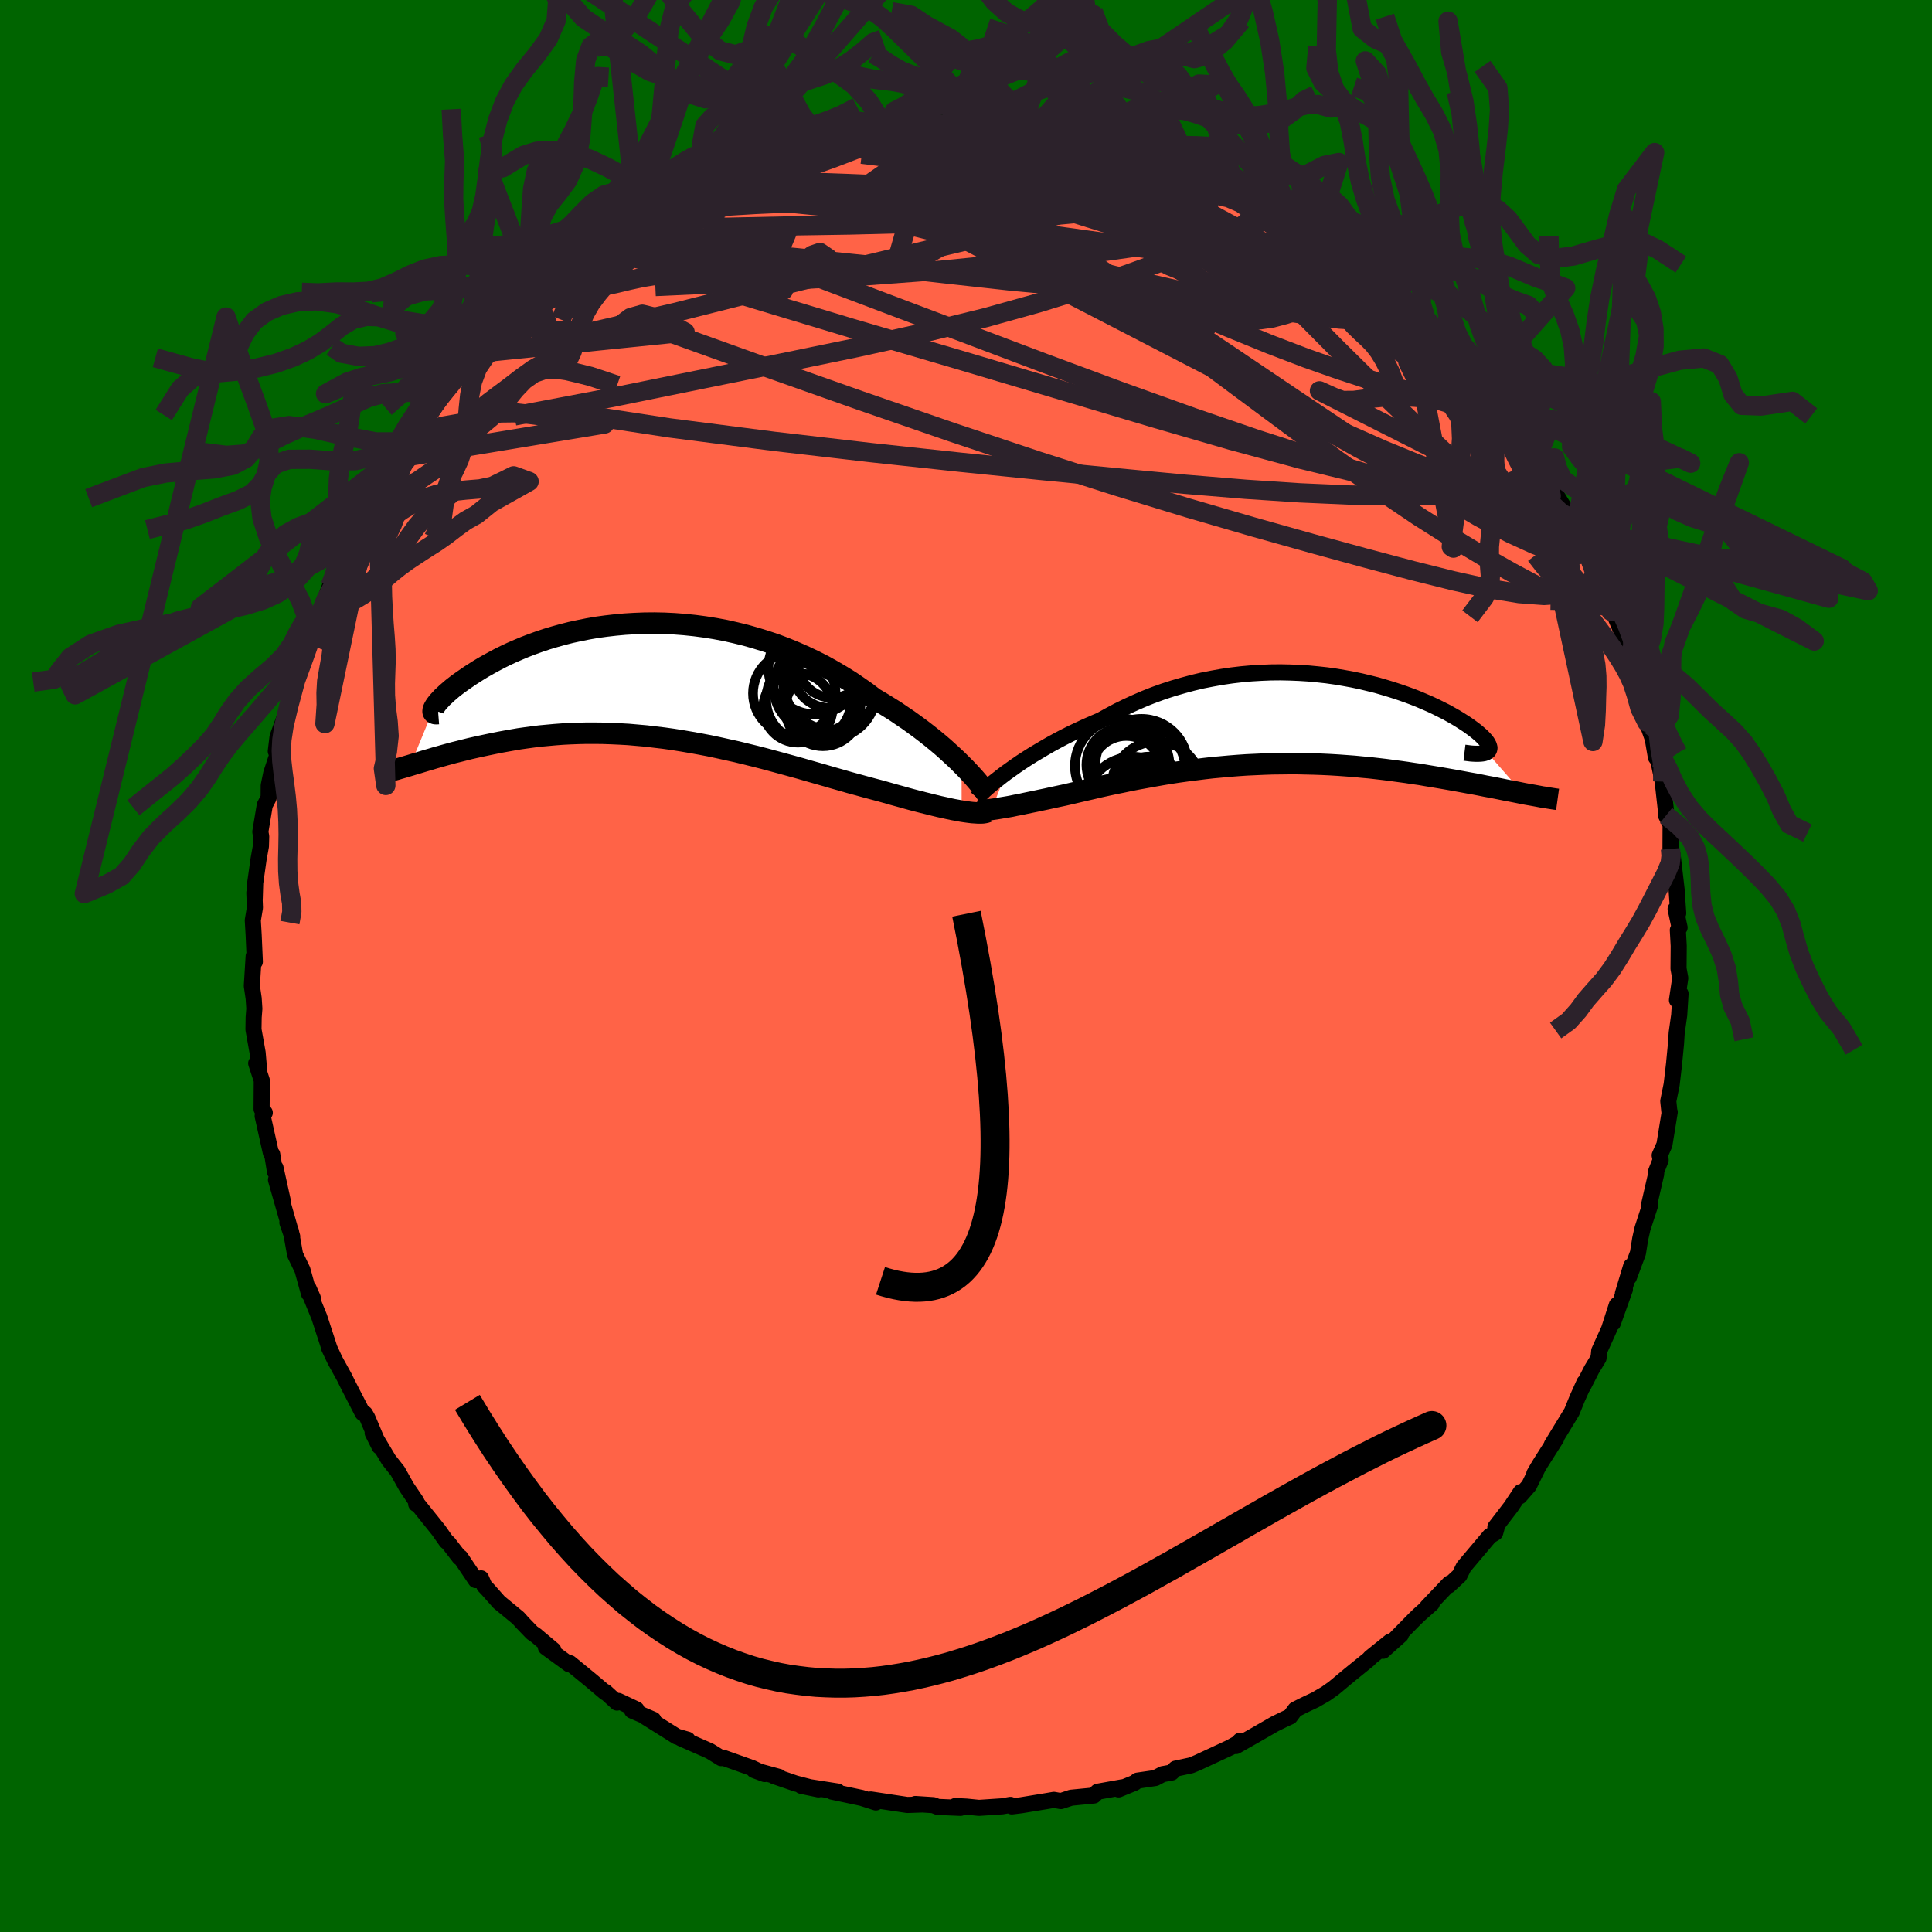 
  <svg viewBox="-100 -100 200 200" xmlns="http://www.w3.org/2000/svg" width="500" height="500" id="face-svg">
    <defs>
      <clipPath id="leftEyeClipPath">
        <polyline points="32.34,8.66 31.91,8.23 31.45,7.8 30.96,7.35 30.45,6.89 29.91,6.43 29.35,5.97 28.76,5.5 28.15,5.03 27.51,4.56 26.86,4.09 26.18,3.63 25.49,3.16 24.77,2.71 24.04,2.26 23.29,1.82 22.49,1.21 21.66,0.63 20.81,0.05 19.92,-0.5 19.02,-1.03 18.09,-1.55 17.13,-2.04 16.16,-2.5 15.17,-2.94 14.17,-3.35 13.15,-3.74 12.11,-4.09 11.07,-4.41 10.02,-4.71 8.96,-4.97 7.9,-5.21 6.83,-5.41 5.77,-5.58 4.71,-5.72 3.65,-5.83 2.6,-5.91 1.55,-5.96 0.52,-5.98 -0.51,-5.97 -1.52,-5.93 -2.52,-5.87 -3.5,-5.78 -4.46,-5.67 -5.41,-5.54 -6.33,-5.38 -7.23,-5.2 -8.11,-5.01 -8.97,-4.79 -9.8,-4.56 -10.6,-4.32 -11.38,-4.06 -12.13,-3.79 -12.86,-3.51 -13.55,-3.22 -14.22,-2.93 -14.86,-2.63 -15.47,-2.33 -16.05,-2.02 -16.6,-1.72 -17.13,-1.42 -17.63,-1.12 -18.1,-0.82 -18.54,-0.54 -18.96,-0.25 -19.35,0.02 -19.72,0.28 -20.06,0.54 -20.38,0.79 -20.67,1.04 -20.94,1.27 -21.18,1.5 -21.41,1.71 -21.6,1.92 -21.78,2.11 -21.93,2.29 -22.06,2.46 -22.16,2.61 -22.25,2.76 -22.31,2.89 -24.72,8.74 -24.33,8.62 -23.92,8.5 -23.5,8.37 -23.07,8.24 -22.62,8.11 -22.16,7.97 -21.69,7.84 -21.2,7.7 -20.69,7.56 -20.17,7.42 -19.64,7.29 -19.09,7.15 -18.53,7.01 -17.95,6.88 -17.36,6.75 -16.75,6.62 -16.12,6.49 -15.48,6.36 -14.82,6.24 -14.14,6.12 -13.45,6 -12.74,5.9 -12.01,5.8 -11.27,5.71 -10.51,5.64 -9.74,5.57 -8.94,5.51 -8.14,5.47 -7.32,5.44 -6.49,5.42 -5.64,5.42 -4.78,5.43 -3.91,5.46 -3.03,5.5 -2.14,5.55 -1.23,5.63 -0.32,5.71 0.59,5.82 1.52,5.93 2.45,6.06 3.39,6.21 4.33,6.37 5.27,6.54 6.22,6.72 7.16,6.92 8.11,7.13 9.06,7.34 10,7.57 10.94,7.8 11.88,8.04 12.81,8.29 13.73,8.54 14.64,8.79 15.55,9.04 16.45,9.3 17.33,9.55 18.2,9.8 19.06,10.05 19.91,10.29 20.74,10.53 21.55,10.75 22.35,10.97 23.13,11.18 23.89,11.38 24.57,11.57 25.23,11.76 25.89,11.94 26.53,12.12 27.15,12.29 27.76,12.45 28.35,12.6 28.92,12.74 29.48,12.88 30.01,13.01 30.52,13.12 31.01,13.23 31.48,13.33 31.93,13.41 32.35,13.49" />
      </clipPath>
      <clipPath id="rightEyeClipPath">
        <polyline points="-30.38,5.43 -29.89,5.08 -29.37,4.71 -28.83,4.34 -28.26,3.97 -27.66,3.59 -27.04,3.22 -26.4,2.84 -25.74,2.46 -25.06,2.09 -24.36,1.72 -23.64,1.36 -22.9,1.01 -22.15,0.66 -21.38,0.32 -20.6,-0.01 -19.72,-0.5 -18.82,-0.98 -17.9,-1.43 -16.96,-1.86 -16.01,-2.27 -15.05,-2.65 -14.07,-3 -13.08,-3.32 -12.08,-3.61 -11.08,-3.88 -10.07,-4.12 -9.05,-4.32 -8.04,-4.5 -7.02,-4.65 -6,-4.77 -4.99,-4.86 -3.98,-4.92 -2.98,-4.96 -1.99,-4.97 -1.01,-4.95 -0.03,-4.91 0.93,-4.85 1.87,-4.76 2.8,-4.66 3.72,-4.53 4.61,-4.38 5.49,-4.22 6.35,-4.04 7.18,-3.84 7.99,-3.64 8.78,-3.41 9.54,-3.18 10.28,-2.94 11,-2.69 11.68,-2.44 12.34,-2.18 12.97,-1.91 13.57,-1.65 14.14,-1.38 14.68,-1.11 15.2,-0.85 15.68,-0.58 16.14,-0.32 16.57,-0.06 16.96,0.19 17.33,0.43 17.67,0.67 17.98,0.9 18.27,1.12 18.52,1.33 18.76,1.54 18.96,1.73 19.14,1.92 19.29,2.09 19.42,2.26 19.51,2.42 19.59,2.57 19.63,2.7 19.66,2.83 19.65,2.95 19.62,3.05 19.57,3.14 19.49,3.22 19.38,3.29 23.13,7.57 22.69,7.48 22.24,7.39 21.78,7.3 21.3,7.21 20.81,7.11 20.31,7.01 19.79,6.91 19.25,6.81 18.71,6.7 18.14,6.59 17.57,6.49 16.98,6.38 16.38,6.27 15.77,6.16 15.14,6.05 14.5,5.94 13.84,5.83 13.17,5.72 12.48,5.6 11.77,5.5 11.06,5.39 10.32,5.29 9.58,5.19 8.82,5.09 8.05,5 7.26,4.91 6.47,4.84 5.66,4.76 4.85,4.7 4.02,4.64 3.19,4.59 2.35,4.55 1.5,4.52 0.64,4.5 -0.22,4.48 -1.09,4.48 -1.96,4.49 -2.84,4.5 -3.72,4.53 -4.6,4.57 -5.48,4.61 -6.36,4.67 -7.25,4.74 -8.13,4.82 -9.01,4.9 -9.89,5 -10.76,5.11 -11.63,5.22 -12.5,5.34 -13.36,5.47 -14.21,5.61 -15.06,5.76 -15.89,5.91 -16.72,6.06 -17.54,6.22 -18.35,6.39 -19.15,6.55 -19.94,6.72 -20.71,6.89 -21.47,7.07 -22.22,7.24 -22.95,7.41 -23.67,7.58 -24.37,7.74 -24.98,7.87 -25.59,8 -26.17,8.13 -26.75,8.25 -27.31,8.37 -27.85,8.48 -28.38,8.59 -28.88,8.7 -29.37,8.79 -29.84,8.89 -30.29,8.97 -30.72,9.04 -31.13,9.11 -31.51,9.17 -31.87,9.22" />
      </clipPath>
      <filter id="fuzzy">
        <feTurbulence id="turbulence" baseFrequency="0.05" numOctaves="3" type="noise" result="noise" />
        <feDisplacementMap in="SourceGraphic" in2="noise" scale="2" />
      </filter>
      <linearGradient id="rainbowGradient" x1="0%" y1="0%" x2="100%" y2="0%">
        <stop offset="0%" style="stop-color: rgb(165, 42, 42); stop-opacity: 1" />
        <stop offset="50%" style="stop-color: rgb(154, 205, 50); stop-opacity: 1" />
        <stop offset="100%" style="stop-color: rgb(144, 238, 144); stop-opacity: 1" />
      </linearGradient>
    </defs>
    <rect x="-100" y="-100" width="100%" height="100%" fill="rgb(0, 100, 0)" />
    <polyline id="faceContour" points="73.76,0.27 73.94,1.25 73.6,3.53 73.97,2.87 73.83,5.08 73.57,6.93 73.5,8.04 73.32,9.89 73.31,10.03 73.05,12.26 72.7,13.99 72.82,15.13 72.85,15.12 72.3,18.5 71.81,19.6 71.91,20.08 71.44,21.27 71.45,21.51 70.67,24.9 70.84,24.7 70.03,27.19 69.79,28.26 69.56,29.71 68.62,32.23 68.86,31.06 68,33.91 68.21,33.47 66.96,36.97 67.37,35.1 66.57,37.59 65.55,39.85 65.48,40.59 64.76,41.78 63.87,43.53 64.02,43.11 63.27,44.78 62.71,46.16 60.64,49.56 61.1,48.9 59.44,51.52 58.83,52.56 59.22,51.88 58.28,53.79 57.31,54.9 57.43,54.46 56.42,55.98 54.8,58.09 54.91,58.22 54.78,58.67 54.22,59.01 51.52,62.21 51.08,63.1 49.98,64.12 50.05,63.92 47.75,66.34 48.22,66 46.95,67.12 46.44,67.61 44.16,69.93 45.01,69.25 43.17,70.89 43.92,69.93 41.87,71.58 41.69,71.78 39.75,73.35 38.06,74.76 37.24,75.34 36.15,75.97 35.05,76.49 34.09,76.97 33.55,77.7 32.98,77.96 31.96,78.46 29.84,79.68 27.95,80.75 28.37,80.2 28.49,80.26 27.37,80.89 23.95,82.48 23.29,82.75 21.69,83.09 21.3,83.49 20.36,83.66 19.6,84.06 17.75,84.33 17.45,84.56 15.79,85.24 16.19,85.02 13.62,85.48 13.24,85.87 10.88,86.1 9.82,86.45 9.1,86.32 8.4,86.44 5.71,86.88 4.74,87 4.6,86.84 3.75,86.99 1.34,87.15 0.06,87.02 -1.1,86.96 -0.56,87.15 -2.93,87.05 -3.39,86.87 -5.24,86.75 -4.55,86.8 -6.08,86.85 -9.86,86.28 -9.53,86.43 -9.33,86.59 -10.8,86.12 -13.87,85.47 -13.85,85.4 -13.28,85.46 -17.05,84.87 -15.27,85.24 -17.66,84.62 -19.87,83.86 -19.34,83.95 -21.94,83.24 -20.84,83.65 -22.13,83.03 -25.08,81.98 -25.34,82 -26.52,81.27 -29.52,79.95 -28.82,80.09 -29.94,79.77 -33.16,77.75 -32.37,78.02 -34.57,77.08 -34.11,76.96 -35.98,76.08 -36.13,76.25 -37.34,75.14 -37.34,75.21 -38.84,73.94 -41,72.17 -41.06,72.3 -43.49,70.53 -42.72,70.81 -44.54,69.28 -44.92,69.02 -45.94,67.96 -46.35,67.5 -48.34,65.86 -49.49,64.56 -49.86,64.17 -50.2,63.39 -50.75,63.57 -52.34,61.21 -52.42,61.24 -53.59,59.72 -53.79,59.56 -54.59,58.42 -56.88,55.57 -56.92,55.69 -56.89,55.45 -57.92,53.93 -58.83,52.3 -59.77,51.11 -61.42,48.34 -60.71,49.75 -61.97,46.77 -62.22,46.34 -62.46,46.28 -63.99,43.31 -64.36,42.56 -65.32,40.82 -65.94,39.52 -65.34,40.78 -65.89,39.59 -66.95,36.34 -67.96,33.87 -67.62,34.36 -68.06,33.36 -68.01,33.93 -68.69,31.46 -69.45,29.88 -69.88,27.47 -70.25,26.56 -69.75,28.01 -71.43,22.13 -70.69,24.48 -71.48,20.89 -71.53,21.31 -71.82,19.49 -71.96,19.34 -72.81,15.53 -72.59,15.19 -72.92,14.81 -72.9,11.84 -73.48,10.07 -73.18,10.72 -73.33,8.97 -73.76,6.57 -73.74,5.31 -73.67,4.42 -73.74,3.35 -73.93,2.06 -73.74,-1.01 -73.62,-0.44 -73.74,-3.19 -73.83,-4.73 -73.61,-6.04 -73.67,-7.6 -73.63,-7 -73.58,-8.6 -73.23,-11.07 -72.99,-12.4 -72.96,-13.41 -73.05,-13.89 -72.59,-16.65 -72.19,-17.42 -72.18,-18.69 -71.92,-19.95 -71.34,-21.71 -71.32,-22.9 -71.45,-22.23 -71.27,-23.72 -70.24,-26.56 -69.4,-29.55 -69.47,-29.33 -69.31,-30.43 -68.48,-32.07 -67.67,-34.38 -67.45,-35.52 -67.54,-35.35 -67.12,-35.79 -65.84,-39.34 -66.2,-38.22 -65.16,-40.8 -64.57,-41.85 -63.66,-43.81 -63.59,-43.92 -63.71,-43.75 -62.25,-46.7 -61.48,-48.66 -62.16,-47.29 -60.91,-49.01 -59.18,-51.9 -58.86,-52.56 -58.99,-52.7 -56.86,-55.55 -57.33,-55.15 -56.06,-56.86 -55.81,-57.06 -54.06,-59.68 -53.76,-59.63 -53.28,-60.32 -53.92,-59.74 -50.83,-63.32 -50.24,-63.76 -50.52,-63.44 -47.7,-66.55 -46.47,-67.65 -45.87,-68.22 -46.65,-67.53 -45.6,-68.4 -43.88,-70.04 -43.83,-70.28 -42.79,-71.21 -41.02,-72.21 -41.48,-72.15 -40.08,-73.29 -38.31,-74.56 -38.2,-74.73 -36.05,-76.05 -34.26,-77.3 -33.45,-77.71 -32.56,-78.49 -32.94,-77.9 -31.68,-78.77 -31.26,-79.16 -28.81,-80.18 -28.06,-80.56 -27.24,-80.99 -25.14,-82.11 -26.11,-81.51 -25.18,-82.16 -22.46,-83.17 -22.17,-83.1 -20.1,-83.72 -19.41,-84.03 -18.26,-84.63 -16.94,-84.9 -17.01,-84.77 -15.5,-85.41 -14.1,-85.62 -12.73,-85.83 -10.95,-86.39 -9.26,-86.5 -8.82,-86.72 -7.83,-86.58 -7.45,-86.65 -6.78,-86.93 -4.36,-87.17 -3.92,-87.27 -1.41,-87.34 -1.77,-87.16 0.8,-87.3 -0.01,-87.3 2,-87.14 1.97,-87.24 3.59,-87.2 5.71,-86.87 7.7,-86.72 7.93,-86.67 8.13,-86.65 10.98,-86.42 11.47,-86.1 11.53,-85.93 14.61,-85.57 15.94,-85 16.67,-85.08 15.94,-85.35 19.81,-83.86 19.14,-84.18 20.7,-83.84 21.62,-83.48 23.36,-82.54 24.06,-82.58 24.09,-82.5 25.03,-81.99 27.35,-81.04 29.52,-79.81 30.54,-79.51 30.4,-79.44 30.49,-79.2 31.64,-78.87 33.29,-77.74 34.11,-77.3 35.78,-76.48 36.31,-76.06 36.76,-75.48 38.14,-74.76 39.13,-74.06 40.74,-72.69 41.43,-72.16 43.55,-70.29 44.43,-69.38 43.32,-70.49 45.7,-68.28 45.14,-69.11 46.37,-67.66 46.88,-67.09 48.97,-65.57 49.81,-64.67 50.71,-63.5 52.17,-61.63 51.75,-62.15 53.24,-60.18 53.23,-60.51 55.01,-58.24 54.97,-58.53 56.94,-55.88 57.09,-55.7 57.46,-55.16 58.5,-53.06 59.09,-52.55 60.05,-51 59.74,-51.22 60.48,-49.81 61.37,-48.34 63.25,-45.31 63.02,-45.19 63.07,-45.51 63.69,-44.2 64.63,-42.06 65.49,-40.29 65.82,-39.44 65.84,-39.09 66.77,-36.72 67.16,-36.29 68.33,-33.49 68.69,-32.3 68.89,-31.63 68.98,-31.28 69.46,-29.6 69.6,-28.95 70.21,-26.9 70.48,-25.24 71.09,-23.52 71.42,-21.6 71.88,-20.98 71.63,-21.42 72.12,-19.09 72.47,-15.96 72.47,-15.58 72.94,-14.63 72.93,-12.12 72.99,-11.53 73.24,-9.9 73.14,-11.54 73.56,-7.93 73.73,-5.46 73.46,-5.9 73.87,-3.98 73.69,-3.72 73.78,-2.08 73.76,0.27 73.94,1.25" fill="rgb(255, 99, 71)" stroke="black" stroke-width="1.667" stroke-linejoin="round" filter="url(#fuzzy)" />
    <g transform="translate(34.53 -25.43)">
      <polyline id="rightCountour" points="-30.38,5.43 -29.89,5.08 -29.37,4.71 -28.83,4.34 -28.26,3.97 -27.66,3.59 -27.04,3.22 -26.4,2.84 -25.74,2.46 -25.06,2.09 -24.36,1.72 -23.64,1.36 -22.9,1.01 -22.15,0.66 -21.38,0.32 -20.6,-0.01 -19.72,-0.5 -18.82,-0.98 -17.9,-1.43 -16.96,-1.86 -16.01,-2.27 -15.05,-2.65 -14.07,-3 -13.08,-3.32 -12.08,-3.61 -11.08,-3.88 -10.07,-4.12 -9.05,-4.32 -8.04,-4.5 -7.02,-4.65 -6,-4.77 -4.99,-4.86 -3.98,-4.92 -2.98,-4.96 -1.99,-4.97 -1.01,-4.95 -0.03,-4.91 0.93,-4.85 1.87,-4.76 2.8,-4.66 3.72,-4.53 4.61,-4.38 5.49,-4.22 6.35,-4.04 7.18,-3.84 7.99,-3.64 8.78,-3.41 9.54,-3.18 10.28,-2.94 11,-2.69 11.68,-2.44 12.34,-2.18 12.97,-1.91 13.57,-1.65 14.14,-1.38 14.68,-1.11 15.2,-0.85 15.68,-0.58 16.14,-0.32 16.57,-0.06 16.96,0.19 17.33,0.43 17.67,0.67 17.98,0.9 18.27,1.12 18.52,1.33 18.76,1.54 18.96,1.73 19.14,1.92 19.29,2.09 19.42,2.26 19.51,2.42 19.59,2.57 19.63,2.7 19.66,2.83 19.65,2.95 19.62,3.05 19.57,3.14 19.49,3.22 19.38,3.29 23.13,7.57 22.69,7.48 22.24,7.39 21.78,7.3 21.3,7.21 20.81,7.11 20.31,7.01 19.79,6.91 19.25,6.81 18.71,6.7 18.14,6.59 17.57,6.49 16.98,6.38 16.38,6.27 15.77,6.16 15.14,6.05 14.5,5.94 13.84,5.83 13.17,5.72 12.48,5.6 11.77,5.5 11.06,5.39 10.32,5.29 9.58,5.19 8.82,5.09 8.05,5 7.26,4.91 6.47,4.84 5.66,4.76 4.85,4.7 4.02,4.64 3.19,4.59 2.35,4.55 1.5,4.52 0.64,4.5 -0.22,4.48 -1.09,4.48 -1.96,4.49 -2.84,4.5 -3.72,4.53 -4.6,4.57 -5.48,4.61 -6.36,4.67 -7.25,4.74 -8.13,4.82 -9.01,4.9 -9.89,5 -10.76,5.11 -11.63,5.22 -12.5,5.34 -13.36,5.47 -14.21,5.61 -15.06,5.76 -15.89,5.91 -16.72,6.06 -17.54,6.22 -18.35,6.39 -19.15,6.55 -19.94,6.72 -20.71,6.89 -21.47,7.07 -22.22,7.24 -22.95,7.41 -23.67,7.58 -24.37,7.74 -24.98,7.87 -25.59,8 -26.17,8.13 -26.75,8.25 -27.31,8.37 -27.85,8.48 -28.38,8.59 -28.88,8.7 -29.37,8.79 -29.84,8.89 -30.29,8.97 -30.72,9.04 -31.13,9.11 -31.51,9.17 -31.87,9.22" fill="white" stroke="white" stroke-width="0" stroke-linejoin="round" filter="url(#fuzzy)" />
    </g>
    <g transform="translate(-32.8 -29.52)">
      <polyline id="leftCountour" points="32.34,8.66 31.91,8.23 31.45,7.8 30.96,7.35 30.45,6.89 29.91,6.43 29.35,5.97 28.76,5.5 28.15,5.03 27.51,4.56 26.86,4.09 26.18,3.63 25.49,3.16 24.77,2.71 24.04,2.26 23.29,1.82 22.49,1.21 21.66,0.63 20.81,0.05 19.92,-0.5 19.02,-1.03 18.09,-1.55 17.13,-2.04 16.16,-2.5 15.17,-2.94 14.17,-3.35 13.15,-3.74 12.11,-4.09 11.07,-4.41 10.02,-4.71 8.96,-4.97 7.9,-5.21 6.83,-5.41 5.77,-5.58 4.71,-5.72 3.65,-5.83 2.6,-5.91 1.55,-5.96 0.52,-5.98 -0.51,-5.97 -1.52,-5.93 -2.52,-5.87 -3.5,-5.78 -4.46,-5.67 -5.41,-5.54 -6.33,-5.38 -7.23,-5.2 -8.11,-5.01 -8.97,-4.79 -9.8,-4.56 -10.6,-4.32 -11.38,-4.06 -12.13,-3.79 -12.86,-3.51 -13.55,-3.22 -14.22,-2.93 -14.86,-2.63 -15.47,-2.33 -16.05,-2.02 -16.6,-1.72 -17.13,-1.42 -17.63,-1.12 -18.1,-0.82 -18.54,-0.54 -18.96,-0.25 -19.35,0.02 -19.72,0.28 -20.06,0.54 -20.38,0.79 -20.67,1.04 -20.94,1.27 -21.18,1.5 -21.41,1.71 -21.6,1.92 -21.78,2.11 -21.93,2.29 -22.06,2.46 -22.16,2.61 -22.25,2.76 -22.31,2.89 -24.72,8.74 -24.33,8.62 -23.92,8.5 -23.5,8.37 -23.07,8.24 -22.62,8.11 -22.16,7.97 -21.69,7.84 -21.2,7.7 -20.69,7.56 -20.17,7.42 -19.64,7.29 -19.09,7.15 -18.53,7.01 -17.95,6.88 -17.36,6.75 -16.75,6.62 -16.12,6.49 -15.48,6.36 -14.82,6.24 -14.14,6.12 -13.45,6 -12.74,5.9 -12.01,5.8 -11.27,5.71 -10.51,5.64 -9.74,5.57 -8.94,5.51 -8.14,5.47 -7.32,5.44 -6.49,5.42 -5.64,5.42 -4.78,5.43 -3.91,5.46 -3.03,5.5 -2.14,5.55 -1.23,5.63 -0.32,5.71 0.59,5.82 1.52,5.93 2.45,6.06 3.39,6.21 4.33,6.37 5.27,6.54 6.22,6.72 7.16,6.92 8.11,7.13 9.06,7.34 10,7.57 10.94,7.8 11.88,8.04 12.81,8.29 13.73,8.54 14.64,8.79 15.55,9.04 16.45,9.3 17.33,9.55 18.2,9.8 19.06,10.05 19.91,10.29 20.74,10.53 21.55,10.75 22.35,10.97 23.13,11.18 23.89,11.38 24.57,11.57 25.23,11.76 25.89,11.94 26.53,12.12 27.15,12.29 27.76,12.45 28.35,12.6 28.92,12.74 29.48,12.88 30.01,13.01 30.52,13.12 31.01,13.23 31.48,13.33 31.93,13.41 32.35,13.49" fill="white" stroke="white" stroke-width="0" stroke-linejoin="round" filter="url(#fuzzy)" />
    </g>
    <g transform="translate(34.53 -25.43)">
      <polyline id="rightUpper" points="-33.38,8.02 -33.26,7.88 -33.09,7.7 -32.88,7.5 -32.63,7.26 -32.34,7 -32.02,6.72 -31.66,6.42 -31.26,6.11 -30.83,5.77 -30.38,5.43 -29.89,5.08 -29.37,4.71 -28.83,4.34 -28.26,3.97 -27.66,3.59 -27.04,3.22 -26.4,2.84 -25.74,2.46 -25.06,2.09 -24.36,1.72 -23.64,1.36 -22.9,1.01 -22.15,0.66 -21.38,0.32 -20.6,-0.01 -19.72,-0.5 -18.82,-0.98 -17.9,-1.43 -16.96,-1.86 -16.01,-2.27 -15.05,-2.65 -14.07,-3 -13.08,-3.32 -12.08,-3.61 -11.08,-3.88 -10.07,-4.12 -9.05,-4.32 -8.04,-4.5 -7.02,-4.65 -6,-4.77 -4.99,-4.86 -3.98,-4.92 -2.98,-4.96 -1.99,-4.97 -1.01,-4.95 -0.03,-4.91 0.93,-4.85 1.87,-4.76 2.8,-4.66 3.72,-4.53 4.61,-4.38 5.49,-4.22 6.35,-4.04 7.18,-3.84 7.99,-3.64 8.78,-3.41 9.54,-3.18 10.28,-2.94 11,-2.69 11.68,-2.44 12.34,-2.18 12.97,-1.91 13.57,-1.65 14.14,-1.38 14.68,-1.11 15.2,-0.85 15.68,-0.58 16.14,-0.32 16.57,-0.06 16.96,0.19 17.33,0.43 17.67,0.67 17.98,0.9 18.27,1.12 18.52,1.33 18.76,1.54 18.96,1.73 19.14,1.92 19.29,2.09 19.42,2.26 19.51,2.42 19.59,2.57 19.63,2.7 19.66,2.83 19.65,2.95 19.62,3.05 19.57,3.14 19.49,3.22 19.38,3.29 19.25,3.35 19.1,3.4 18.92,3.43 18.73,3.45 18.5,3.46 18.26,3.46 17.99,3.45 17.71,3.43 17.4,3.39 17.07,3.35" fill="none" stroke="black" stroke-width="1.667" stroke-linejoin="round" filter="url(#fuzzy)" />
      <polyline id="rightLower" points="-33.84,9 -33.8,9.09 -33.71,9.16 -33.59,9.22 -33.44,9.26 -33.25,9.29 -33.03,9.3 -32.78,9.3 -32.51,9.28 -32.2,9.26 -31.87,9.22 -31.51,9.17 -31.13,9.11 -30.72,9.04 -30.29,8.97 -29.84,8.89 -29.37,8.79 -28.88,8.7 -28.38,8.59 -27.85,8.48 -27.31,8.37 -26.75,8.25 -26.17,8.13 -25.59,8 -24.98,7.87 -24.37,7.74 -23.67,7.58 -22.95,7.41 -22.22,7.24 -21.47,7.07 -20.71,6.89 -19.94,6.72 -19.15,6.55 -18.35,6.39 -17.54,6.22 -16.72,6.06 -15.89,5.91 -15.06,5.76 -14.21,5.61 -13.36,5.47 -12.5,5.34 -11.63,5.22 -10.76,5.11 -9.89,5 -9.01,4.9 -8.13,4.82 -7.25,4.74 -6.36,4.67 -5.48,4.61 -4.6,4.57 -3.72,4.53 -2.84,4.5 -1.96,4.49 -1.09,4.48 -0.22,4.48 0.64,4.5 1.5,4.52 2.35,4.55 3.19,4.59 4.02,4.64 4.85,4.7 5.66,4.76 6.47,4.84 7.26,4.91 8.05,5 8.82,5.09 9.58,5.19 10.32,5.29 11.06,5.39 11.77,5.5 12.48,5.6 13.17,5.72 13.84,5.83 14.5,5.94 15.14,6.05 15.77,6.16 16.38,6.27 16.98,6.38 17.57,6.49 18.14,6.59 18.71,6.7 19.25,6.81 19.79,6.91 20.31,7.01 20.81,7.11 21.3,7.21 21.78,7.3 22.24,7.39 22.69,7.48 23.13,7.57 23.55,7.65 23.96,7.72 24.35,7.79 24.73,7.86 25.09,7.93 25.44,7.98 25.78,8.04 26.1,8.09 26.42,8.14 26.71,8.18" fill="none" stroke="black" stroke-width="2.222" stroke-linejoin="round" filter="url(#fuzzy)" />
      <circle r="3.7" cx="-15.592" cy="7.458" stroke="black" fill="none" stroke-width="1.0" filter="url(#fuzzy)" clip-path="url(#rightEyeClipPath)" /><circle r="3.486" cx="-16.527" cy="8.208" stroke="black" fill="none" stroke-width="1.0" filter="url(#fuzzy)" clip-path="url(#rightEyeClipPath)" /><circle r="4.894" cx="-18.357" cy="4.728" stroke="black" fill="none" stroke-width="1.0" filter="url(#fuzzy)" clip-path="url(#rightEyeClipPath)" /><circle r="4.782" cx="-16.362" cy="4.633" stroke="black" fill="none" stroke-width="1.0" filter="url(#fuzzy)" clip-path="url(#rightEyeClipPath)" /><circle r="4.65" cx="-14.807" cy="6.843" stroke="black" fill="none" stroke-width="1.0" filter="url(#fuzzy)" clip-path="url(#rightEyeClipPath)" /><circle r="3.894" cx="-18.167" cy="4.608" stroke="black" fill="none" stroke-width="1.0" filter="url(#fuzzy)" clip-path="url(#rightEyeClipPath)" /><circle r="4.998" cx="-16.797" cy="5.218" stroke="black" fill="none" stroke-width="1.0" filter="url(#fuzzy)" clip-path="url(#rightEyeClipPath)" /><circle r="3.658" cx="-17.942" cy="5.273" stroke="black" fill="none" stroke-width="1.0" filter="url(#fuzzy)" clip-path="url(#rightEyeClipPath)" /><circle r="4.92" cx="-17.242" cy="8.693" stroke="black" fill="none" stroke-width="1.0" filter="url(#fuzzy)" clip-path="url(#rightEyeClipPath)" /><circle r="3.598" cx="-16.357" cy="7.988" stroke="black" fill="none" stroke-width="1.0" filter="url(#fuzzy)" clip-path="url(#rightEyeClipPath)" />
      </g>
    <g transform="translate(-32.8 -29.52)">
      <polyline id="leftUpper" points="35.01,11.8 34.89,11.61 34.74,11.38 34.55,11.13 34.33,10.85 34.07,10.53 33.79,10.2 33.47,9.84 33.12,9.46 32.75,9.07 32.34,8.66 31.91,8.23 31.45,7.8 30.96,7.35 30.45,6.89 29.91,6.43 29.35,5.97 28.76,5.5 28.15,5.03 27.51,4.56 26.86,4.09 26.18,3.63 25.49,3.16 24.77,2.71 24.04,2.26 23.29,1.82 22.49,1.21 21.66,0.63 20.81,0.05 19.92,-0.5 19.02,-1.03 18.09,-1.55 17.13,-2.04 16.16,-2.5 15.17,-2.94 14.17,-3.35 13.15,-3.74 12.11,-4.09 11.07,-4.41 10.02,-4.71 8.96,-4.97 7.9,-5.21 6.83,-5.41 5.77,-5.58 4.71,-5.72 3.65,-5.83 2.6,-5.91 1.55,-5.96 0.52,-5.98 -0.51,-5.97 -1.52,-5.93 -2.52,-5.87 -3.5,-5.78 -4.46,-5.67 -5.41,-5.54 -6.33,-5.38 -7.23,-5.2 -8.11,-5.01 -8.97,-4.79 -9.8,-4.56 -10.6,-4.32 -11.38,-4.06 -12.13,-3.79 -12.86,-3.51 -13.55,-3.22 -14.22,-2.93 -14.86,-2.63 -15.47,-2.33 -16.05,-2.02 -16.6,-1.72 -17.13,-1.42 -17.63,-1.12 -18.1,-0.82 -18.54,-0.54 -18.96,-0.25 -19.35,0.02 -19.72,0.28 -20.06,0.54 -20.38,0.79 -20.67,1.04 -20.94,1.27 -21.18,1.5 -21.41,1.71 -21.6,1.92 -21.78,2.11 -21.93,2.29 -22.06,2.46 -22.16,2.61 -22.25,2.76 -22.31,2.89 -22.35,3 -22.37,3.1 -22.37,3.19 -22.35,3.26 -22.31,3.32 -22.25,3.36 -22.17,3.39 -22.08,3.4 -21.96,3.4 -21.83,3.39" fill="none" stroke="black" stroke-width="2.222" stroke-linejoin="round" filter="url(#fuzzy)" />
      <polyline id="leftLower" points="35.03,13.55 34.91,13.6 34.74,13.64 34.55,13.67 34.33,13.68 34.07,13.68 33.78,13.66 33.46,13.64 33.12,13.6 32.75,13.55 32.35,13.49 31.93,13.41 31.48,13.33 31.01,13.23 30.52,13.12 30.01,13.01 29.48,12.88 28.92,12.74 28.35,12.6 27.76,12.45 27.15,12.29 26.53,12.12 25.89,11.94 25.23,11.76 24.57,11.57 23.89,11.38 23.13,11.18 22.35,10.97 21.55,10.75 20.74,10.53 19.91,10.29 19.06,10.05 18.2,9.8 17.33,9.55 16.45,9.3 15.55,9.04 14.64,8.79 13.73,8.54 12.81,8.29 11.88,8.04 10.94,7.8 10,7.57 9.06,7.34 8.11,7.13 7.16,6.92 6.22,6.72 5.27,6.54 4.33,6.37 3.39,6.21 2.45,6.06 1.52,5.93 0.59,5.82 -0.32,5.71 -1.23,5.63 -2.14,5.55 -3.03,5.5 -3.91,5.46 -4.78,5.43 -5.64,5.42 -6.49,5.42 -7.32,5.44 -8.14,5.47 -8.94,5.51 -9.74,5.57 -10.51,5.64 -11.27,5.71 -12.01,5.8 -12.74,5.9 -13.45,6 -14.14,6.12 -14.82,6.24 -15.48,6.36 -16.12,6.49 -16.75,6.62 -17.36,6.75 -17.95,6.88 -18.53,7.01 -19.09,7.15 -19.64,7.29 -20.17,7.42 -20.69,7.56 -21.2,7.7 -21.69,7.84 -22.16,7.97 -22.62,8.11 -23.07,8.24 -23.5,8.37 -23.92,8.5 -24.33,8.62 -24.72,8.74 -25.09,8.85 -25.46,8.96 -25.81,9.06 -26.14,9.16 -26.47,9.25 -26.78,9.34 -27.07,9.42 -27.36,9.5 -27.63,9.57 -27.89,9.63" fill="none" stroke="black" stroke-width="2.222" stroke-linejoin="round" filter="url(#fuzzy)" />
      <circle r="3.74" cx="18.638" cy="-0.94" stroke="black" fill="none" stroke-width="1.0" filter="url(#fuzzy)" clip-path="url(#leftEyeClipPath)" /><circle r="4.796" cx="17.143" cy="-1.34" stroke="black" fill="none" stroke-width="1.0" filter="url(#fuzzy)" clip-path="url(#leftEyeClipPath)" /><circle r="4.676" cx="17.573" cy="0.655" stroke="black" fill="none" stroke-width="1.0" filter="url(#fuzzy)" clip-path="url(#leftEyeClipPath)" /><circle r="4.98" cx="18.873" cy="0.09" stroke="black" fill="none" stroke-width="1.0" filter="url(#fuzzy)" clip-path="url(#leftEyeClipPath)" /><circle r="3.53" cx="18.953" cy="-1.78" stroke="black" fill="none" stroke-width="1.0" filter="url(#fuzzy)" clip-path="url(#leftEyeClipPath)" /><circle r="4.272" cx="15.023" cy="1.295" stroke="black" fill="none" stroke-width="1.0" filter="url(#fuzzy)" clip-path="url(#leftEyeClipPath)" /><circle r="3.59" cx="15.398" cy="2.805" stroke="black" fill="none" stroke-width="1.0" filter="url(#fuzzy)" clip-path="url(#leftEyeClipPath)" /><circle r="3.884" cx="17.983" cy="2.88" stroke="black" fill="none" stroke-width="1.0" filter="url(#fuzzy)" clip-path="url(#leftEyeClipPath)" /><circle r="4.756" cx="18.723" cy="1.2" stroke="black" fill="none" stroke-width="1.0" filter="url(#fuzzy)" clip-path="url(#leftEyeClipPath)" /><circle r="4.406" cx="16.518" cy="1.96" stroke="black" fill="none" stroke-width="1.0" filter="url(#fuzzy)" clip-path="url(#leftEyeClipPath)" />
    </g>
    <g id="hairs">
      <polyline points="43.55,-70.29 43.93,-69.89 44.14,-69.68 44.36,-69.43 44.53,-69.17 44.59,-68.92 44.52,-68.72 44.23,-68.62 43.62,-68.69 42.6,-69 41.13,-69.59 39.18,-70.5 36.75,-71.74 33.82,-73.28 30.36,-75.15 26.28,-77.35 21.56,-79.94 16.37,-82.95" fill="none" stroke="rgb(44, 34, 43)" stroke-width="2" stroke-linejoin="round" filter="url(#fuzzy)" /><polyline points="24.06,-82.58 24.37,-82.33 25.09,-81.81 25.78,-81.19 26.05,-80.63 25.71,-80.18 24.8,-79.82 23.4,-79.5 21.58,-79.17 19.35,-78.82 16.65,-78.46 13.4,-78.09 9.53,-77.73 5.03,-77.39 -0.06,-77.1 -5.71,-76.87 -11.96,-76.71 -18.92,-76.6 -26.83,-76.43" fill="none" stroke="rgb(44, 34, 43)" stroke-width="2" stroke-linejoin="round" filter="url(#fuzzy)" /><polyline points="-1.41,-87.34 -0.98,-87.25 -0.02,-87.23 1,-87.19 2.07,-87.15 3.2,-87.08 4.33,-87.01 5.33,-86.93 6.06,-86.86 6.37,-86.83 6.22,-86.82 5.65,-86.85 4.69,-86.89 3.32,-86.96 1.41,-87.06" fill="none" stroke="rgb(44, 34, 43)" stroke-width="2" stroke-linejoin="round" filter="url(#fuzzy)" /><polyline points="-8.82,-86.72 -7.94,-86.65 -6.88,-86.68 -5.47,-86.74 -3.8,-86.76 -2.02,-86.74 -0.24,-86.67 1.48,-86.57 3.13,-86.45 4.72,-86.32 6.28,-86.18 7.8,-86.04 9.26,-85.9 10.62,-85.77 11.8,-85.67 12.74,-85.6 13.41,-85.56 13.8,-85.55 13.82,-85.58 13.36,-85.68 12.39,-85.87" fill="none" stroke="rgb(44, 34, 43)" stroke-width="2" stroke-linejoin="round" filter="url(#fuzzy)" /><polyline points="59.74,-51.22 60.33,-49.89 60.58,-48.66 60.24,-47.86 59.25,-47.54 57.67,-47.57 55.55,-47.81 52.87,-48.23 49.6,-48.88 45.7,-49.82 41.14,-51.07 35.94,-52.64 30.07,-54.53 23.52,-56.78 16.21,-59.4 8.07,-62.42 -0.95,-65.83 -10.84,-69.57 -21.5,-73.6" fill="none" stroke="rgb(44, 34, 43)" stroke-width="2" stroke-linejoin="round" filter="url(#fuzzy)" /><polyline points="30.54,-79.51 30.39,-79.35 30.3,-78.97 30.15,-78.39 29.74,-77.67 28.92,-76.86 27.6,-76 25.72,-75.07 23.27,-74.04 20.25,-72.89 16.65,-71.59 12.43,-70.17 7.56,-68.66 2,-67.11 -4.28,-65.57 -11.3,-64.02 -19.08,-62.42 -27.62,-60.69 -36.88,-58.81 -46.75,-56.94" fill="none" stroke="rgb(44, 34, 43)" stroke-width="2" stroke-linejoin="round" filter="url(#fuzzy)" /><polyline points="23.36,-82.54 23.98,-82.42 24.92,-81.94 26.33,-81.12 28.02,-80.11 29.74,-79.04 31.36,-77.96 32.9,-76.9 34.41,-75.81 35.94,-74.7 37.52,-73.55 39.1,-72.4 40.65,-71.27 42.11,-70.19 43.47,-69.17 44.72,-68.22 45.86,-67.35 46.87,-66.58 47.73,-65.94 48.36,-65.51 48.69,-65.37 48.64,-65.58 48.13,-66.12" fill="none" stroke="rgb(44, 34, 43)" stroke-width="2" stroke-linejoin="round" filter="url(#fuzzy)" /><polyline points="-42.79,-71.21 -41.62,-71.94 -40.63,-72.65 -39.43,-73.5 -38.02,-74.45 -36.49,-75.43 -34.92,-76.39 -33.43,-77.28 -32.05,-78.08 -30.81,-78.79 -29.68,-79.41 -28.61,-79.98 -27.6,-80.52 -26.66,-81.01 -25.85,-81.43 -25.23,-81.78 -24.82,-82.02 -24.65,-82.15 -24.67,-82.17 -24.87,-82.08 -25.25,-81.89 -25.91,-81.54 -26.98,-81.02 -28.63,-80.28" fill="none" stroke="rgb(44, 34, 43)" stroke-width="2" stroke-linejoin="round" filter="url(#fuzzy)" /><polyline points="64.63,-42.06 65.06,-40.79 64.88,-40 64.27,-39.38 63.26,-38.86 61.8,-38.49 59.83,-38.36 57.28,-38.55 54.15,-39.06 50.44,-39.88 46.16,-40.95 41.31,-42.24 35.86,-43.73 29.77,-45.44 23,-47.41 15.53,-49.69 7.35,-52.31 -1.5,-55.27 -10.99,-58.55 -21.14,-62.14 -32.05,-66.06" fill="none" stroke="rgb(44, 34, 43)" stroke-width="2" stroke-linejoin="round" filter="url(#fuzzy)" /><polyline points="24.06,-82.58 24.59,-82.24 25.95,-81.47 27.73,-80.46 29.53,-79.39 31.2,-78.34 32.73,-77.31 34.22,-76.27 35.75,-75.2 37.33,-74.1 38.91,-73 40.42,-71.95 41.79,-71 42.97,-70.19 43.91,-69.56 44.6,-69.11 45.02,-68.85 45.22,-68.76 45.33,-68.72" fill="none" stroke="rgb(44, 34, 43)" stroke-width="2" stroke-linejoin="round" filter="url(#fuzzy)" /><polyline points="35.78,-76.48 36.35,-76 37.15,-75.38 38.15,-74.64 39.22,-73.83 40.27,-73.01 41.2,-72.24 41.94,-71.61 42.45,-71.14 42.74,-70.85 42.83,-70.7 42.73,-70.68 42.48,-70.76 42.05,-70.94 41.44,-71.23 40.6,-71.68 39.48,-72.32 37.98,-73.23 35.99,-74.48 33.43,-76.12 30.37,-78.1 27.1,-80.31" fill="none" stroke="rgb(44, 34, 43)" stroke-width="2" stroke-linejoin="round" filter="url(#fuzzy)" /><polyline points="-18.26,-84.63 -17.4,-84.78 -16.78,-84.89 -16.17,-84.97 -15.65,-84.96 -15.37,-84.8 -15.47,-84.46 -16.05,-83.9 -17.18,-83.11 -18.87,-82.08 -21.09,-80.82 -23.82,-79.31 -27.1,-77.53 -30.98,-75.43 -35.53,-73.01 -40.69,-70.43" fill="none" stroke="rgb(44, 34, 43)" stroke-width="2" stroke-linejoin="round" filter="url(#fuzzy)" /><polyline points="63.02,-45.19 62.99,-45.11 62.65,-44.66 61.79,-44.36 60.22,-44.53 57.89,-45.27 54.76,-46.56 50.85,-48.37 46.14,-50.71 40.59,-53.64 34.16,-57.25 26.76,-61.6 18.3,-66.66 8.7,-72.37 -2.13,-78.66" fill="none" stroke="rgb(44, 34, 43)" stroke-width="2" stroke-linejoin="round" filter="url(#fuzzy)" /><polyline points="65.49,-40.29 65.67,-39.6 65.74,-38.87 65.69,-38.13 65.43,-37.54 64.87,-37.22 63.95,-37.26 62.64,-37.67 60.97,-38.42 58.92,-39.45 56.49,-40.75 53.69,-42.33 50.49,-44.24 46.88,-46.52 42.86,-49.23 38.4,-52.39 33.49,-55.99 28.09,-60 22.14,-64.43 15.61,-69.29 8.45,-74.63 0.67,-80.42" fill="none" stroke="rgb(44, 34, 43)" stroke-width="2" stroke-linejoin="round" filter="url(#fuzzy)" /><polyline points="19.81,-83.86 19.92,-83.9 20.86,-83.59 22.09,-83.1 23.37,-82.54 24.66,-81.95 25.98,-81.34 27.33,-80.7 28.67,-80.06 29.9,-79.46 30.95,-78.95 31.79,-78.54 32.41,-78.23 32.84,-78.01 33.09,-77.89 33.14,-77.86 32.98,-77.95 32.6,-78.15 32.03,-78.47 31.18,-78.94 29.8,-79.69" fill="none" stroke="rgb(44, 34, 43)" stroke-width="2" stroke-linejoin="round" filter="url(#fuzzy)" /><polyline points="30.49,-79.2 31.38,-78.68 31.7,-78.04 31.3,-77.42 30.11,-76.85 28.09,-76.29 25.23,-75.7 21.52,-75.05 16.93,-74.33 11.42,-73.56 4.92,-72.77 -2.64,-72.02 -11.33,-71.38 -21.2,-70.84 -32.16,-70.34" fill="none" stroke="rgb(44, 34, 43)" stroke-width="2" stroke-linejoin="round" filter="url(#fuzzy)" /><polyline points="38.14,-74.76 39.2,-73.94 40.28,-73.03 41.2,-72.18 41.86,-71.51 42.23,-71.04 42.33,-70.75 42.21,-70.59 41.91,-70.51 41.43,-70.47 40.77,-70.5 39.86,-70.61 38.67,-70.84 37.14,-71.23 35.22,-71.82 32.88,-72.62 30.11,-73.66 26.89,-74.91 23.23,-76.39 19.17,-78.07 14.73,-79.98 9.93,-82.14 4.64,-84.56" fill="none" stroke="rgb(44, 34, 43)" stroke-width="2" stroke-linejoin="round" filter="url(#fuzzy)" /><polyline points="63.07,-45.51 63.56,-44.2 63.68,-43.12 63.28,-42.54 62.34,-42.48 60.86,-42.86 58.86,-43.63 56.3,-44.8 53.16,-46.45 49.39,-48.65 44.94,-51.43 39.81,-54.8 33.95,-58.73 27.34,-63.18 19.91,-68.16 11.6,-73.69 2.4,-79.84" fill="none" stroke="rgb(44, 34, 43)" stroke-width="2" stroke-linejoin="round" filter="url(#fuzzy)" /><polyline points="39.13,-74.06 40.3,-72.97 41.02,-72.05 41.23,-71.33 40.87,-70.84 39.98,-70.53 38.64,-70.33 36.89,-70.18 34.74,-70.03 32.17,-69.89 29.12,-69.77 25.51,-69.71 21.27,-69.76 16.38,-69.95 10.84,-70.33 4.69,-70.9 -2.1,-71.65 -9.58,-72.5 -17.93,-73.36 -27.39,-74.11" fill="none" stroke="rgb(44, 34, 43)" stroke-width="2" stroke-linejoin="round" filter="url(#fuzzy)" /><polyline points="59.09,-52.55 59.58,-51.58 59.72,-50.9 59.77,-50.16 59.65,-49.46 59.25,-48.97 58.5,-48.75 57.41,-48.79 55.97,-49.04 54.18,-49.46 52.03,-50.08 49.49,-50.94 46.55,-52.04 43.21,-53.41 39.45,-55.07 35.27,-57.03 30.6,-59.33 25.39,-61.99 19.59,-64.99 13.19,-68.3 6.21,-71.9 -1.28,-75.79 -9.12,-80.05" fill="none" stroke="rgb(44, 34, 43)" stroke-width="2" stroke-linejoin="round" filter="url(#fuzzy)" /><polyline points="11.53,-85.93 13.76,-85.58 14.98,-85.3 15.65,-85.08 16.06,-84.83 16.26,-84.56 16.21,-84.27 15.87,-83.97 15.2,-83.68 14.16,-83.39 12.73,-83.09 10.89,-82.78 8.62,-82.44 5.89,-82.07 2.64,-81.7 -1.17,-81.37 -5.56,-81.11 -10.53,-80.89 -16.06,-80.66 -22.16,-80.39" fill="none" stroke="rgb(44, 34, 43)" stroke-width="2" stroke-linejoin="round" filter="url(#fuzzy)" /><polyline points="63.25,-45.31 63.12,-45.25 63.2,-44.92 63.38,-44.29 63.5,-43.59 63.47,-43.04 63.22,-42.72 62.76,-42.65 62.08,-42.84 61.17,-43.28 60.01,-44.04 58.55,-45.15 56.75,-46.66 54.58,-48.58 52.04,-50.88 49.15,-53.55 45.93,-56.57 42.39,-59.97 38.5,-63.81 34.19,-68.16 29.45,-73.05 24.47,-78.39" fill="none" stroke="rgb(44, 34, 43)" stroke-width="2" stroke-linejoin="round" filter="url(#fuzzy)" /><polyline points="31.64,-78.87 33.08,-77.89 34.48,-76.94 35.89,-75.9 37.34,-74.76 38.86,-73.49 40.47,-72.13 42.15,-70.68 43.83,-69.22 45.43,-67.8 46.88,-66.52 48.09,-65.43 49.05,-64.56 49.79,-63.91 50.35,-63.42 50.77,-63.09 51,-62.96" fill="none" stroke="rgb(44, 34, 43)" stroke-width="2" stroke-linejoin="round" filter="url(#fuzzy)" /><polyline points="46.88,-67.09 48.47,-65.81 49.65,-64.64 50.61,-63.56 51.38,-62.62 51.98,-61.88 52.43,-61.34 52.69,-61.01 52.74,-60.93 52.5,-61.12 51.93,-61.65 50.99,-62.54 49.71,-63.82 48.06,-65.47 46.12,-67.49" fill="none" stroke="rgb(44, 34, 43)" stroke-width="2" stroke-linejoin="round" filter="url(#fuzzy)" /><polyline points="44.43,-69.38 44.21,-69.6 44.47,-69.24 44.64,-68.82 44.65,-68.37 44.5,-67.9 44.1,-67.47 43.39,-67.11 42.27,-66.89 40.7,-66.84 38.66,-66.97 36.16,-67.27 33.2,-67.73 29.8,-68.34 25.94,-69.11 21.59,-70.04 16.72,-71.15 11.26,-72.45 5.19,-73.93 -1.56,-75.6 -9.04,-77.46 -17.31,-79.45" fill="none" stroke="rgb(44, 34, 43)" stroke-width="2" stroke-linejoin="round" filter="url(#fuzzy)" /><polyline points="-32.94,-77.9 -31.61,-78.53 -29.68,-78.95 -27.2,-79.19 -24.32,-79.26 -21.1,-79.17 -17.56,-78.91 -13.67,-78.52 -9.39,-78.03 -4.75,-77.45 0.21,-76.81 5.37,-76.13 10.66,-75.41 16.01,-74.66 21.41,-73.86 26.91,-72.98 32.56,-71.98 38.26,-70.96" fill="none" stroke="rgb(44, 34, 43)" stroke-width="2" stroke-linejoin="round" filter="url(#fuzzy)" /><polyline points="-7.83,-86.58 -7.2,-86.71 -6.06,-86.87 -4.67,-87 -3.22,-87.09 -1.84,-87.12 -0.55,-87.12 0.62,-87.11 1.71,-87.08 2.73,-87.05 3.7,-87.01 4.61,-86.95 5.4,-86.9 6.01,-86.85 6.39,-86.8 6.51,-86.77 6.39,-86.74 6.04,-86.71 5.45,-86.69 4.59,-86.69 3.38,-86.72 1.73,-86.78 -0.43,-86.86 -3.15,-86.91" fill="none" stroke="rgb(44, 34, 43)" stroke-width="2" stroke-linejoin="round" filter="url(#fuzzy)" /><polyline points="46.37,-67.66 47.26,-66.86 48.34,-65.89 49.26,-64.94 49.94,-64.11 50.39,-63.45 50.65,-62.96 50.74,-62.62 50.66,-62.41 50.39,-62.33 49.91,-62.41 49.15,-62.67 48.12,-63.14 46.79,-63.82 45.15,-64.73 43.2,-65.89 40.9,-67.31 38.26,-69.01 35.25,-70.97 31.88,-73.2 28.15,-75.74 24.08,-78.61 19.65,-81.86" fill="none" stroke="rgb(44, 34, 43)" stroke-width="2" stroke-linejoin="round" filter="url(#fuzzy)" /><polyline points="38.14,-74.76 39.16,-73.95 40.1,-73.08 40.81,-72.3 41.16,-71.7 41.1,-71.34 40.68,-71.17 39.94,-71.16 38.91,-71.24 37.62,-71.38 36.02,-71.59 34.06,-71.89 31.68,-72.32 28.82,-72.91 25.46,-73.72 21.6,-74.76 17.24,-76.04 12.36,-77.56 6.88,-79.29 0.68,-81.2 -6.34,-83.27" fill="none" stroke="rgb(44, 34, 43)" stroke-width="2" stroke-linejoin="round" filter="url(#fuzzy)" /><polyline points="38.14,-74.76 39.24,-73.91 40.44,-72.93 41.57,-71.96 42.53,-71.13 43.27,-70.48 43.83,-69.99 44.25,-69.6 44.58,-69.27 44.83,-68.98 45,-68.73 45.03,-68.55 44.88,-68.48 44.48,-68.58 43.82,-68.87 42.89,-69.38 41.66,-70.12 40.12,-71.12 38.18,-72.39 35.8,-73.96 33,-75.83 29.91,-77.95 26.73,-80.21" fill="none" stroke="rgb(44, 34, 43)" stroke-width="2" stroke-linejoin="round" filter="url(#fuzzy)" /><polyline points="14.61,-85.57 15.65,-85.22 16.53,-84.99 17.54,-84.69 18.65,-84.33 19.78,-83.96 20.84,-83.61 21.8,-83.27 22.64,-82.97 23.36,-82.69 23.95,-82.43 24.41,-82.21 24.69,-82.04 24.74,-81.94 24.48,-81.95 23.87,-82.09 22.89,-82.35 21.56,-82.73 19.86,-83.21 17.79,-83.83 15.32,-84.6 12.33,-85.54" fill="none" stroke="rgb(44, 34, 43)" stroke-width="2" stroke-linejoin="round" filter="url(#fuzzy)" /><polyline points="0.8,-87.3 0.85,-87.26 1.68,-87.2 2.84,-87.12 4.18,-87.01 5.55,-86.88 6.8,-86.76 7.88,-86.64 8.77,-86.53 9.47,-86.43 9.97,-86.32 10.24,-86.23 10.21,-86.17 9.86,-86.14 9.15,-86.16 8.1,-86.21 6.71,-86.31 4.96,-86.45 2.75,-86.65 -0.05,-86.94" fill="none" stroke="rgb(44, 34, 43)" stroke-width="2" stroke-linejoin="round" filter="url(#fuzzy)" /><polyline points="52.17,-61.63 52.23,-61.5 52.59,-60.93 52.92,-60.3 53.09,-59.71 53.05,-59.21 52.73,-58.82 52.11,-58.59 51.19,-58.51 49.94,-58.61 48.37,-58.89 46.46,-59.34 44.2,-59.96 41.58,-60.75 38.59,-61.73 35.21,-62.92 31.44,-64.36 27.25,-66.07 22.61,-68.03 17.48,-70.22 11.79,-72.63 5.49,-75.29 -1.43,-78.23 -8.92,-81.42" fill="none" stroke="rgb(44, 34, 43)" stroke-width="2" stroke-linejoin="round" filter="url(#fuzzy)" /><polyline points="-14.1,-85.62 -12.6,-85.89 -10.98,-86.13 -9.44,-86.28 -7.99,-86.35 -6.55,-86.38 -5.04,-86.4 -3.44,-86.41 -1.76,-86.43 -0.05,-86.42 1.63,-86.39 3.22,-86.35 4.7,-86.29 6.06,-86.23 7.3,-86.17 8.43,-86.11 9.43,-86.07 10.27,-86.03 10.88,-86.02 11.18,-86.05 11.14,-86.12 10.78,-86.23 10.08,-86.38 9,-86.54" fill="none" stroke="rgb(44, 34, 43)" stroke-width="2" stroke-linejoin="round" filter="url(#fuzzy)" /><polyline points="58.5,-53.06 58.88,-52.41 58.73,-51.76 58.11,-51.11 57.09,-50.41 55.61,-49.73 53.6,-49.2 50.99,-48.86 47.78,-48.7 43.97,-48.67 39.57,-48.76 34.57,-48.98 28.95,-49.35 22.67,-49.87 15.69,-50.53 7.97,-51.28 -0.51,-52.14 -9.79,-53.14 -19.86,-54.31 -30.66,-55.7 -42.01,-57.43" fill="none" stroke="rgb(44, 34, 43)" stroke-width="2" stroke-linejoin="round" filter="url(#fuzzy)" /><polyline points="-15.5,-85.41 -14.08,-85.63 -12.49,-85.89 -10.88,-86.14 -9.37,-86.34 -7.99,-86.49 -6.7,-86.61 -5.44,-86.72 -4.19,-86.83 -2.96,-86.94 -1.83,-87.04 -0.87,-87.11 -0.12,-87.16 0.39,-87.2 0.67,-87.22 0.73,-87.22 0.56,-87.22 0.13,-87.21 -0.66,-87.18 -1.94,-87.15 -3.87,-87.08" fill="none" stroke="rgb(44, 34, 43)" stroke-width="2" stroke-linejoin="round" filter="url(#fuzzy)" /><polyline points="20.7,-83.84 21.71,-83.39 22.56,-82.99 23.16,-82.67 23.63,-82.34 24.03,-81.96 24.3,-81.56 24.31,-81.2 23.96,-80.91 23.19,-80.7 22.02,-80.55 20.5,-80.43 18.63,-80.33 16.42,-80.25 13.82,-80.22 10.8,-80.23 7.31,-80.3 3.32,-80.41 -1.23,-80.56 -6.39,-80.76 -12.25,-81 -18.88,-81.24" fill="none" stroke="rgb(44, 34, 43)" stroke-width="2" stroke-linejoin="round" filter="url(#fuzzy)" /><polyline points="-36.05,-76.05 -34.66,-76.98 -33.69,-77.6 -32.95,-78.04 -32.27,-78.43 -31.54,-78.82 -30.76,-79.23 -30,-79.61 -29.35,-79.93 -28.88,-80.14 -28.67,-80.2 -28.73,-80.08 -29.08,-79.77 -29.72,-79.27 -30.65,-78.56 -31.91,-77.66 -33.53,-76.54 -35.57,-75.22 -38.05,-73.67 -40.93,-71.88" fill="none" stroke="rgb(44, 34, 43)" stroke-width="2" stroke-linejoin="round" filter="url(#fuzzy)" /><polyline points="-31.68,-78.77 -30.74,-79.3 -29.48,-79.91 -28.34,-80.46 -27.38,-80.93 -26.59,-81.31 -25.89,-81.62 -25.25,-81.86 -24.68,-82.04 -24.22,-82.14 -23.96,-82.12 -23.97,-81.95 -24.29,-81.62 -24.93,-81.12 -25.89,-80.43 -27.13,-79.58 -28.66,-78.55 -30.49,-77.36 -32.69,-75.96 -35.33,-74.33 -38.5,-72.41 -42.28,-70.12" fill="none" stroke="rgb(44, 34, 43)" stroke-width="2" stroke-linejoin="round" filter="url(#fuzzy)" /><polyline points="30.4,-79.44 30.86,-79.12 31.78,-78.63 32.81,-78.06 33.75,-77.52 34.5,-77.06 35.03,-76.71 35.29,-76.47 35.28,-76.37 34.93,-76.42 34.24,-76.65 33.16,-77.09 31.63,-77.79 29.55,-78.83 26.8,-80.27 23.35,-82.09" fill="none" stroke="rgb(44, 34, 43)" stroke-width="2" stroke-linejoin="round" filter="url(#fuzzy)" /><polyline points="5.71,-86.87 7.11,-86.74 8.17,-86.61 9.34,-86.41 10.65,-86.16 12.02,-85.87 13.4,-85.57 14.73,-85.27 15.97,-84.98 17.07,-84.72 18.01,-84.48 18.78,-84.28 19.36,-84.11 19.74,-83.99 19.88,-83.93 19.75,-83.94 19.32,-84.02 18.56,-84.18 17.44,-84.43 15.97,-84.77 14.14,-85.23 11.78,-85.85" fill="none" stroke="rgb(44, 34, 43)" stroke-width="2" stroke-linejoin="round" filter="url(#fuzzy)" /><polyline points="-12.73,-85.83 -11.19,-86.21 -10.08,-86.4 -9.35,-86.47 -8.87,-86.47 -8.56,-86.43 -8.38,-86.35 -8.35,-86.19 -8.58,-85.94 -9.15,-85.57 -10.16,-85.07 -11.66,-84.44 -13.64,-83.68 -16.06,-82.81 -18.87,-81.84 -22.08,-80.78 -25.79,-79.55 -30.3,-78.04" fill="none" stroke="rgb(44, 34, 43)" stroke-width="2" stroke-linejoin="round" filter="url(#fuzzy)" /><polyline points="-1.77,-87.16 -0.11,-87.2 1.15,-87.09 2.6,-86.88 4.35,-86.61 6.36,-86.27 8.53,-85.88 10.7,-85.47 12.75,-85.07 14.61,-84.71 16.25,-84.4 17.68,-84.13 18.94,-83.89 20.01,-83.68 20.78,-83.55 21.01,-83.61" fill="none" stroke="rgb(44, 34, 43)" stroke-width="2" stroke-linejoin="round" filter="url(#fuzzy)" /><polyline points="19.14,-84.18 20.45,-83.82 21.55,-83.41 22.44,-83.04 23.15,-82.72 23.76,-82.38 24.31,-82.03 24.76,-81.66 25,-81.34 24.97,-81.09 24.63,-80.92 23.99,-80.82 23.06,-80.77 21.87,-80.76 20.39,-80.78 18.61,-80.86 16.51,-81 14.05,-81.22 11.2,-81.51 7.92,-81.87 4.12,-82.29 -0.25,-82.78 -5.22,-83.35 -10.79,-84.04" fill="none" stroke="rgb(44, 34, 43)" stroke-width="2" stroke-linejoin="round" filter="url(#fuzzy)" /><polyline points="19.14,-84.18 20.21,-83.79 20.65,-83.25 20.41,-82.65 19.49,-81.98 17.96,-81.18 15.88,-80.22 13.17,-79.08 9.73,-77.82 5.43,-76.5 0.21,-75.12 -5.93,-73.65 -13,-71.95 -21.06,-69.94 -30.12,-67.65 -40.07,-65.35" fill="none" stroke="rgb(44, 34, 43)" stroke-width="2" stroke-linejoin="round" filter="url(#fuzzy)" /><polyline points="2,-87.14 2.56,-87.17 3.79,-87.08 5.13,-86.96 6.31,-86.84 7.27,-86.72 8.06,-86.59 8.69,-86.45 9.16,-86.29 9.45,-86.12 9.51,-85.95 9.3,-85.78 8.8,-85.63 7.98,-85.48 6.8,-85.35 5.23,-85.21 3.21,-85.08 0.73,-84.93 -2.25,-84.79 -5.68,-84.67 -9.5,-84.6 -13.62,-84.59" fill="none" stroke="rgb(44, 34, 43)" stroke-width="2" stroke-linejoin="round" filter="url(#fuzzy)" /><polyline points="19.14,-84.18 20.55,-83.76 21.98,-83.17 23.42,-82.51 24.86,-81.81 26.38,-81.05 28,-80.22 29.65,-79.37 31.19,-78.59 32.47,-77.95 33.42,-77.48 34.08,-77.16 34.53,-76.97 34.78,-76.88 34.76,-76.94 34.26,-77.23" fill="none" stroke="rgb(44, 34, 43)" stroke-width="2" stroke-linejoin="round" filter="url(#fuzzy)" /><polyline points="-16.94,-84.9 -16.47,-85 -15.41,-85.28 -14.12,-85.58 -12.8,-85.86 -11.6,-86.1 -10.6,-86.27 -9.82,-86.38 -9.24,-86.44 -8.82,-86.46 -8.54,-86.42 -8.42,-86.34 -8.5,-86.2 -8.85,-85.97 -9.5,-85.67 -10.5,-85.28 -11.83,-84.82 -13.47,-84.27 -15.41,-83.65 -17.68,-82.92 -20.38,-82.06 -23.64,-81.07 -27.52,-79.93" fill="none" stroke="rgb(44, 34, 43)" stroke-width="2" stroke-linejoin="round" filter="url(#fuzzy)" /><polyline points="59.74,-51.22 60.2,-49.93 60.06,-48.8 59.08,-48.15 57.17,-48.06 54.38,-48.38 50.75,-48.97 46.26,-49.81 40.9,-50.95 34.63,-52.47 27.43,-54.42 19.27,-56.79 10.1,-59.53 -0.24,-62.61 -11.87,-66.03 -24.74,-69.91" fill="none" stroke="rgb(44, 34, 43)" stroke-width="2" stroke-linejoin="round" filter="url(#fuzzy)" /><polyline points="63.07,-45.51 63.75,-44.04 64.42,-42.54 64.96,-41.27 65.37,-40.23 65.7,-39.34 65.95,-38.56 66.12,-37.92 66.17,-37.47 66.06,-37.27 65.78,-37.34 65.33,-37.69 64.7,-38.3 63.89,-39.16 62.88,-40.3 61.68,-41.74 60.27,-43.52 58.67,-45.68 56.87,-48.22 54.88,-51.13 52.7,-54.39 50.28,-58.06 47.51,-62.29 44.26,-67.25" fill="none" stroke="rgb(44, 34, 43)" stroke-width="2" stroke-linejoin="round" filter="url(#fuzzy)" /><polyline points="43.32,-70.49 44.8,-69.16 45.72,-68.32 46.67,-67.4 47.75,-66.36 48.87,-65.25 49.91,-64.19 50.78,-63.26 51.43,-62.53 51.84,-62.05 51.99,-61.87 51.86,-62.01 51.39,-62.52 50.52,-63.42 49.2,-64.74 47.42,-66.57" fill="none" stroke="rgb(44, 34, 43)" stroke-width="2" stroke-linejoin="round" filter="url(#fuzzy)" /><polyline points="53.23,-60.51 54.44,-59.02 55.25,-58.01 55.85,-57.19 56.25,-56.55 56.45,-56.09 56.45,-55.83 56.22,-55.82 55.73,-56.1 54.94,-56.71 53.81,-57.66 52.33,-58.98 50.45,-60.75 48.14,-63.02 45.38,-65.83 42.21,-69.12 38.58,-72.88" fill="none" stroke="rgb(44, 34, 43)" stroke-width="2" stroke-linejoin="round" filter="url(#fuzzy)" /><polyline points="52.17,-61.63 52.25,-61.5 52.69,-60.93 53.14,-60.32 53.5,-59.77 53.68,-59.32 53.64,-59.04 53.31,-58.96 52.67,-59.11 51.69,-59.53 50.37,-60.22 48.72,-61.19 46.73,-62.43 44.39,-63.96 41.67,-65.79 38.51,-67.98 34.87,-70.59 30.7,-73.67 26.04,-77.19 21.09,-80.99" fill="none" stroke="rgb(44, 34, 43)" stroke-width="2" stroke-linejoin="round" filter="url(#fuzzy)" /><polyline points="43.55,-70.29 43.94,-69.88 44.19,-69.62 44.49,-69.29 44.79,-68.9 45.05,-68.47 45.24,-68.02 45.27,-67.6 45.08,-67.27 44.62,-67.07 43.83,-67.03 42.72,-67.18 41.28,-67.51 39.5,-68.02 37.38,-68.7 34.91,-69.55 32.07,-70.59 28.88,-71.83 25.3,-73.28 21.33,-74.97 16.91,-76.89 11.98,-79.07 6.47,-81.5 0.32,-84.14" fill="none" stroke="rgb(44, 34, 43)" stroke-width="2" stroke-linejoin="round" filter="url(#fuzzy)" /><polyline points="-33.45,-77.71 -32.56,-78.07 -31.05,-78.21 -28.7,-78.39 -25.55,-78.61 -21.77,-78.84 -17.52,-79.03 -12.94,-79.16 -8.07,-79.23 -2.92,-79.23 2.53,-79.17 8.29,-79.08 14.24,-78.96 20.23,-78.82 26.09,-78.74" fill="none" stroke="rgb(44, 34, 43)" stroke-width="2" stroke-linejoin="round" filter="url(#fuzzy)" /><polyline points="-33.45,-77.71 -32.8,-78.14 -32.03,-78.48 -30.88,-78.97 -29.41,-79.61 -27.75,-80.31 -26.06,-81.01 -24.42,-81.68 -22.86,-82.3 -21.38,-82.88 -19.94,-83.42 -18.56,-83.91 -17.31,-84.37 -16.28,-84.75 -15.58,-85.04 -15.28,-85.21 -15.39,-85.25 -15.85,-85.17 -16.5,-85" fill="none" stroke="rgb(44, 34, 43)" stroke-width="2" stroke-linejoin="round" filter="url(#fuzzy)" /><polyline points="72.93,-12.12 72.99,-11.41 72.9,-10.64 72.49,-9.64 71.85,-8.38 71.16,-7.04 70.5,-5.76 69.85,-4.57 69.15,-3.41 68.41,-2.22 67.68,-0.99 66.9,0.24 66.03,1.41 65.07,2.49 64.17,3.52 63.39,4.59 62.39,5.71 61.04,6.68" fill="none" stroke="rgb(44, 34, 43)" stroke-width="2" stroke-linejoin="round" filter="url(#fuzzy)" /><polyline points="-1.77,-87.16 -0.23,-90.23 0.69,-93.16 1.63,-94.3 2.74,-94.43 4.05,-94.38 5.47,-94.67 6.95,-95.52 8.43,-96.88 9.9,-98.53 11.38,-100.22 12.9,-101.75 14.47,-103.04 16.1,-104.18 17.76,-105.25 19.4,-106.33 21.03,-107.52 22.72,-108.93 24.48,-110.45 26.1,-111.59 27.85,-112.79" fill="none" stroke="rgb(44, 34, 43)" stroke-width="2" stroke-linejoin="round" filter="url(#fuzzy)" /><polyline points="17.28,-76.01 16.92,-76.52 16.03,-77.46 15.22,-78.49 14.38,-79.41 13.41,-80.15 12.34,-80.7 11.25,-81.08 10.16,-81.36 9.11,-81.62 8.06,-81.92 7.01,-82.32 5.9,-82.8 4.74,-83.28 3.57,-83.69 2.45,-83.98 1.47,-84.2 0.62,-84.47 -0.25,-85.27 -1.77,-87.16" fill="none" stroke="rgb(44, 34, 43)" stroke-width="2" stroke-linejoin="round" filter="url(#fuzzy)" /><polyline points="-6.78,-86.93 -7.36,-86.79 -7.99,-86.84 -8.78,-87.03 -9.77,-87.27 -10.94,-87.43 -12.23,-87.44 -13.54,-87.29 -14.81,-87.11 -16,-87.01 -17.1,-87.06 -18.15,-87.21 -19.2,-87.38 -20.33,-87.49 -21.64,-87.63 -23.48,-88.03 -26.51,-78.82 -25.37,-79.39 -24.69,-79.73 -23.84,-80.21 -22.81,-80.81 -21.71,-81.46 -20.61,-82.09 -19.57,-82.67 -18.58,-83.2 -17.62,-83.68 -16.65,-84.11 -15.63,-84.53 -14.53,-84.92 -13.35,-85.3 -12.1,-85.65 -10.87,-85.94 -9.73,-86.17 -8.76,-86.34 -7.98,-86.46 -7.35,-86.59 -6.78,-86.93 -7.45,-86.65 -6.34,-86.47 -5,-86.57 -3.71,-86.47 -2.53,-86.22 -1.47,-86.02 -0.49,-85.93 0.44,-85.87 1.38,-85.74 2.38,-85.45 3.45,-84.97 4.57,-84.34 5.71,-83.64 6.81,-82.95 7.87,-82.29 8.9,-81.68 9.92,-81.06 10.95,-80.39 12.03,-79.66 13.12,-78.93 14.11,-78.3 14.71,-77.93 14.54,-77.87" fill="none" stroke="rgb(44, 34, 43)" stroke-width="2" stroke-linejoin="round" filter="url(#fuzzy)" /><polyline points="-7.83,-86.58 -7.42,-88.49 -6.43,-88.99 -5.23,-89.79 -3.99,-91.11 -2.82,-92.56 -1.73,-93.74 -0.72,-94.44 0.25,-94.76 1.24,-94.93 2.32,-95.22 3.57,-95.84 5,-96.8 6.55,-97.97 8,-99.19 9.06,-100.6 9.66,-102.93" fill="none" stroke="rgb(44, 34, 43)" stroke-width="2" stroke-linejoin="round" filter="url(#fuzzy)" /><polyline points="-7.83,-86.58 -8.81,-87.52 -10.1,-89.56 -11.61,-91.21 -13.21,-92.36 -14.85,-93.49 -16.45,-94.72 -17.93,-95.81 -19.23,-96.42 -20.37,-96.33 -21.43,-95.66 -22.53,-94.81 -23.83,-94.33 -25.44,-94.74 -27.39,-96.31 -29.6,-99.01 -31.87,-102.37 -33.95,-105.42 -35.74,-106.96 -37.3,-107.09 -34.34,-79.78 -33.7,-80.03 -33.1,-80.14 -32.27,-80.39 -31.25,-80.79 -30.15,-81.28 -29.04,-81.78 -27.98,-82.21 -26.94,-82.56 -25.91,-82.85 -24.86,-83.14 -23.76,-83.46 -22.63,-83.83 -21.5,-84.24 -20.38,-84.66 -19.3,-85.04 -18.26,-85.36 -17.22,-85.61 -16.16,-85.8 -15.02,-85.99 -13.77,-86.2 -12.41,-86.42 -11,-86.57 -9.68,-86.62 -8.82,-86.72 13.21,-98.48 12.73,-98.03 11.64,-97.36 10.34,-96.39 9.01,-95.23 7.67,-94.12 6.29,-93.23 4.92,-92.56 3.62,-92.04 2.43,-91.57 1.35,-91.08 0.35,-90.57 -0.64,-90.07 -1.67,-89.61 -2.76,-89.13 -3.92,-88.61 -5.11,-88.05 -6.26,-87.55 -7.27,-87.22 -8.07,-87.03 -8.82,-86.72 -14.1,-85.62 -15.53,-86.19 -17.01,-88.11 -18.63,-91.06 -20.18,-93.49 -21.5,-94.37 -22.6,-93.79 -23.6,-92.42 -24.62,-91.02 -25.74,-90.06 -26.97,-89.77 -28.36,-90.22 -29.94,-91.33 -31.73,-92.85 -33.65,-94.42 -35.64,-95.73 -37.62,-96.81 -39.6,-98.14 -41.57,-100.4 -42.98,-103.6 -15.5,-85.41 -16.69,-85.86 -17.77,-86.91 -18.89,-87.73 -20.11,-88.26 -21.48,-88.8 -22.96,-89.43 -24.47,-90.04 -25.95,-90.57 -27.34,-91.03 -28.63,-91.46 -29.87,-91.8 -31.17,-92.07 -32.74,-92.6 -34.76,-93.78 -37.03,-95.3 -38.26,-95.11" fill="none" stroke="rgb(44, 34, 43)" stroke-width="2" stroke-linejoin="round" filter="url(#fuzzy)" /><polyline points="-22.17,-83.1 -22.89,-82.19 -24.07,-81.75 -25.08,-81.49 -25.97,-81.18 -26.84,-80.72 -27.75,-80.08 -28.66,-79.31 -29.53,-78.44 -30.33,-77.58 -31.09,-76.78 -31.85,-76.1 -32.66,-75.52 -33.57,-74.95 -34.57,-74.32 -35.62,-73.56 -36.67,-72.67 -37.67,-71.72 -38.59,-70.78 -39.44,-69.9 -40.24,-69.09 -40.99,-68.32 -41.66,-67.56 -41.92,-66.91" fill="none" stroke="rgb(44, 34, 43)" stroke-width="2" stroke-linejoin="round" filter="url(#fuzzy)" /><polyline points="72.47,-15.58 73.82,-14.49 74.95,-13.3 75.51,-12.22 75.8,-11.2 75.95,-10.1 76.02,-8.88 76.06,-7.58 76.19,-6.29 76.5,-5.04 77.01,-3.8 77.64,-2.52 78.26,-1.16 78.71,0.26 78.93,1.65 79.05,2.97 79.41,4.25 80.15,5.73 80.54,7.59" fill="none" stroke="rgb(44, 34, 43)" stroke-width="2" stroke-linejoin="round" filter="url(#fuzzy)" /><polyline points="-4.32,-86.4 -6.01,-86.25 -7.04,-86.16 -7.85,-86.12 -8.68,-86.09 -9.64,-86.01 -10.75,-85.86 -11.97,-85.66 -13.23,-85.43 -14.46,-85.19 -15.59,-84.93 -16.62,-84.66 -17.58,-84.37 -18.52,-84.05 -19.52,-83.71 -20.59,-83.39 -21.68,-83.15 -22.46,-83.17 -42.59,-74.08 -41.14,-75 -39.85,-75.89 -38.57,-76.67 -37.26,-77.37 -36.01,-78.02 -34.93,-78.61 -34.04,-79.15 -33.25,-79.63 -32.45,-80.06 -31.54,-80.43 -30.49,-80.78 -29.34,-81.11 -28.19,-81.42 -27.13,-81.69 -26.27,-81.87 -25.72,-81.99 -25.18,-82.16" fill="none" stroke="rgb(44, 34, 43)" stroke-width="2" stroke-linejoin="round" filter="url(#fuzzy)" /><polyline points="-26.11,-81.51 -25.28,-83.94 -24.41,-86.8 -23.41,-88.71 -22.28,-89.64 -21.11,-90.03 -19.99,-90.41 -18.95,-91.06 -17.95,-92.09 -16.93,-93.47 -15.87,-95.18 -14.76,-97.15 -13.64,-99.26 -12.52,-101.29 -11.43,-102.99 -10.35,-104.15 -9.24,-104.69 -8.05,-104.76 -6.76,-104.7 -5.37,-104.89 -3.95,-105.52 -2.55,-106.45 -1.26,-107.41 -0.19,-108.59 -0.02,-110.99 -25.14,-82.11 -26.64,-80.98 -27.87,-80.34 -28.99,-79.67 -29.96,-78.84 -30.75,-77.9 -31.39,-76.95 -32.01,-76.07 -32.7,-75.26 -33.51,-74.46 -34.42,-73.6 -35.38,-72.65 -36.33,-71.64 -37.25,-70.61 -38.09,-69.61 -38.84,-68.61 -39.46,-67.53 -39.95,-66.3 -40.35,-64.94 -40.77,-63.62 -41.28,-62.52 -41.72,-61.81 -41.51,-61.75 -49.48,-82.35 -47.92,-82.64 -46.95,-83.24 -45.83,-83.91 -44.41,-84.35 -42.72,-84.44 -40.83,-84.15 -38.89,-83.51 -37.04,-82.63 -35.39,-81.71 -34.01,-80.95 -32.83,-80.5 -31.73,-80.4 -30.62,-80.65 -29.52,-81.28 -28.5,-82.31 -27.4,-83.29 -25.14,-82.11 -11.84,-116.36 -12.64,-113.6 -14.1,-111.84 -15.57,-109.6 -16.85,-106.79 -17.99,-104.13 -19.06,-102.15 -20.07,-100.73 -20.98,-99.26 -21.73,-97.23 -22.36,-94.54 -22.97,-91.57 -23.69,-88.89 -24.54,-86.87 -25.43,-85.51 -26.24,-84.54 -26.92,-83.67 -27.62,-82.68 -28.06,-80.56 -11.43,-106.72 -13.1,-104.5 -14.59,-102.06 -15.97,-100.1 -17.22,-98.69 -18.33,-97.54 -19.31,-96.46 -20.22,-95.33 -21.12,-94.09 -22.03,-92.68 -22.98,-91.15 -24,-89.71 -25.11,-88.63 -26.21,-87.91 -27.03,-86.99 -27.37,-85.09 -27.52,-82.38 -28.06,-80.56" fill="none" stroke="rgb(44, 34, 43)" stroke-width="2" stroke-linejoin="round" filter="url(#fuzzy)" /><polyline points="-31.26,-79.16 -32.38,-80.12 -32.98,-79.79 -33.75,-79.77 -34.86,-80.06 -36.17,-80.17 -37.47,-79.81 -38.67,-78.98 -39.75,-77.91 -40.77,-76.84 -41.79,-75.93 -42.86,-75.27 -44.02,-74.87 -45.29,-74.7 -46.62,-74.65 -47.94,-74.62 -49.11,-74.52 -50.01,-74.32 -50.64,-74.07 -51.42,-73.94 -53.18,-74.19" fill="none" stroke="rgb(44, 34, 43)" stroke-width="2" stroke-linejoin="round" filter="url(#fuzzy)" /><polyline points="-8.68,-95.93 -9.6,-95.6 -10.64,-94.7 -11.89,-93.72 -13.26,-92.88 -14.63,-92.26 -15.93,-91.83 -17.13,-91.44 -18.21,-90.96 -19.21,-90.28 -20.18,-89.37 -21.14,-88.29 -22.12,-87.15 -23.12,-86.05 -24.13,-85.07 -25.11,-84.24 -26.04,-83.51 -26.95,-82.82 -27.86,-82.11 -28.82,-81.37 -29.88,-80.65 -31,-80.05 -32.05,-79.6 -32.75,-79.16 -32.56,-78.49 -32.56,-78.49 -33.65,-78.21 -35.01,-77.88 -36.56,-77.53 -38.12,-77.18 -39.57,-76.79 -40.91,-76.38 -42.16,-75.99 -43.36,-75.62 -44.51,-75.26 -45.64,-74.88 -46.74,-74.51 -47.82,-74.17 -48.87,-73.84 -49.88,-73.48 -50.92,-73.05 -52.1,-72.55 -53.52,-72.03 -55.18,-71.55 -56.97,-71.08 -58.83,-70.51 -60.62,-69.77 -61.56,-69.69" fill="none" stroke="rgb(44, 34, 43)" stroke-width="2" stroke-linejoin="round" filter="url(#fuzzy)" /><polyline points="-68.76,-69.74 -67.06,-69.68 -65.12,-69.78 -63.41,-69.77 -61.88,-69.85 -60.44,-70.19 -59.03,-70.8 -57.58,-71.53 -56.03,-72.15 -54.36,-72.51 -52.64,-72.59 -50.97,-72.5 -49.47,-72.42 -48.18,-72.47 -47.06,-72.72 -46.01,-73.09 -44.95,-73.48 -43.84,-73.82 -42.69,-74.12 -41.53,-74.48 -40.37,-74.95 -39.14,-75.46 -37.71,-75.88 -36.04,-76.34 -34.26,-77.3" fill="none" stroke="rgb(44, 34, 43)" stroke-width="2" stroke-linejoin="round" filter="url(#fuzzy)" /><polyline points="-17.94,-74.74 -19.61,-75.44 -20.89,-75.45 -22.02,-75.34 -23.08,-75.44 -24.15,-75.87 -25.33,-76.53 -26.6,-77.2 -27.91,-77.66 -29.16,-77.82 -30.26,-77.69 -31.17,-77.35 -31.89,-76.96 -32.56,-76.7 -33.42,-76.7 -34.59,-76.72 -36.05,-76.05 -36.05,-76.05 -34.75,-77.16 -33.89,-77.89 -33.21,-78.36 -32.54,-78.81 -31.79,-79.33 -30.91,-79.91 -29.92,-80.49 -28.89,-81.03 -27.87,-81.55 -26.88,-82.05 -25.91,-82.57 -24.93,-83.1 -23.9,-83.65 -22.82,-84.19 -21.7,-84.71 -20.59,-85.18 -19.51,-85.62 -18.48,-86.02 -17.5,-86.4 -16.5,-86.76 -15.42,-87.13 -14.2,-87.56 -12.83,-88.12 -11.27,-88.93" fill="none" stroke="rgb(44, 34, 43)" stroke-width="2" stroke-linejoin="round" filter="url(#fuzzy)" /><polyline points="-36.05,-76.05 -34.85,-77.36 -34.21,-78.59 -33.75,-79.58 -33.29,-80.45 -32.8,-81.58 -32.31,-83.27 -31.88,-85.56 -31.52,-88.31 -31.24,-91.32 -31.01,-94.3 -30.73,-96.96 -30.22,-99.01 -29.33,-100.45 -28.16,-101.84 -26.97,-103.86 -25.21,-104.99" fill="none" stroke="rgb(44, 34, 43)" stroke-width="2" stroke-linejoin="round" filter="url(#fuzzy)" /><polyline points="-60.11,-57.81 -58.83,-58.92 -57.83,-59.95 -56.96,-60.9 -56.17,-61.72 -55.37,-62.49 -54.5,-63.31 -53.54,-64.22 -52.49,-65.19 -51.39,-66.18 -50.29,-67.12 -49.22,-67.95 -48.22,-68.65 -47.29,-69.22 -46.39,-69.71 -45.48,-70.16 -44.56,-70.66 -43.65,-71.23 -42.78,-71.92 -41.97,-72.72 -41.17,-73.57 -40.24,-74.33 -39.09,-74.75 -38.2,-74.73 -23.74,-102.79 -24.33,-99.92 -25.4,-97.97 -26.51,-96.3 -27.51,-94.7 -28.31,-93.11 -28.98,-91.5 -29.58,-89.8 -30.18,-87.99 -30.81,-86.12 -31.44,-84.28 -32.06,-82.6 -32.64,-81.19 -33.18,-80.09 -33.73,-79.24 -34.38,-78.43 -35.23,-77.4 -36.44,-76.07 -38.2,-74.73 -18.89,-69.96 -20.68,-69.95 -22.02,-71.17 -23.05,-72.03 -24,-72.35 -25.08,-72.53 -26.36,-72.94 -27.78,-73.64 -29.19,-74.48 -30.46,-75.21 -31.53,-75.69 -32.47,-75.87 -33.48,-75.85 -34.7,-75.71 -36.16,-75.45 -37.56,-74.98 -38.31,-74.56 -13.03,-71.81 -14.26,-73.27 -15.12,-73.86 -15.88,-73.6 -16.7,-73.02 -17.66,-72.63 -18.79,-72.66 -20.05,-73.11 -21.34,-73.8 -22.59,-74.51 -23.77,-75.05 -24.89,-75.36 -25.97,-75.45 -27.05,-75.39 -28.1,-75.2 -29.07,-74.88 -29.91,-74.43 -30.65,-73.87 -31.39,-73.32 -32.33,-73.02 -33.63,-73.12 -35.29,-73.53 -37.02,-73.83 -38.48,-73.65 -40.08,-73.29" fill="none" stroke="rgb(44, 34, 43)" stroke-width="2" stroke-linejoin="round" filter="url(#fuzzy)" /><polyline points="-41.48,-72.15 -42.52,-73.28 -44.05,-73.9 -45.23,-73.65 -46.31,-73.22 -47.33,-72.83 -48.19,-72.39 -48.91,-71.82 -49.68,-71.15 -50.75,-70.54 -52.26,-70.14 -54.14,-69.99 -56.12,-69.87 -57.9,-69.34 -59.3,-68.23 -60.33,-68.3" fill="none" stroke="rgb(44, 34, 43)" stroke-width="2" stroke-linejoin="round" filter="url(#fuzzy)" /><polyline points="72.12,-19.09 72.16,-20.6 72.03,-21.45 71.85,-22.45 71.7,-23.74 71.6,-25.24 71.54,-26.81 71.48,-28.34 71.38,-29.74 71.2,-31.01 70.93,-32.16 70.58,-33.3 70.17,-34.5 69.72,-35.79 69.26,-37.16 68.83,-38.57 68.51,-39.97 68.31,-41.37 68.13,-42.84 67.82,-44.55 67.48,-46.82" fill="none" stroke="rgb(44, 34, 43)" stroke-width="2" stroke-linejoin="round" filter="url(#fuzzy)" /><polyline points="-45.6,-68.4 -44.51,-69.69 -43.67,-70.51 -42.86,-71.28 -42.09,-72.13 -41.32,-73.08 -40.53,-74.16 -39.68,-75.35 -38.78,-76.64 -37.86,-77.97 -36.94,-79.27 -36.09,-80.46 -35.32,-81.5 -34.63,-82.43 -33.96,-83.32 -33.25,-84.3 -32.45,-85.48 -31.58,-86.93 -30.71,-88.69 -29.84,-90.8 -28.59,-93.4" fill="none" stroke="rgb(44, 34, 43)" stroke-width="2" stroke-linejoin="round" filter="url(#fuzzy)" /><polyline points="-46.65,-67.53 -47.89,-69.82 -49.44,-70.58 -50.41,-69.44 -51.37,-67.92 -52.68,-66.86 -54.38,-66.44 -56.35,-66.51 -58.41,-66.85 -60.37,-67.19 -62.07,-67.25 -63.46,-66.92 -64.62,-66.23 -65.7,-65.37 -66.84,-64.51 -68.15,-63.72 -69.65,-63.02 -71.39,-62.4 -73.4,-61.9 -75.66,-61.56 -77.95,-61.36 -79.91,-61 -81.34,-59.75 -83.05,-57.04" fill="none" stroke="rgb(44, 34, 43)" stroke-width="2" stroke-linejoin="round" filter="url(#fuzzy)" /><polyline points="-46.65,-67.53 -46.6,-67.97 -47.59,-67.96 -49.14,-67.68 -50.76,-67.15 -52.19,-66.4 -53.41,-65.52 -54.48,-64.62 -55.43,-63.79 -56.32,-63.07 -57.24,-62.44 -58.33,-61.92 -59.63,-61.51 -61.09,-61.2 -62.57,-60.93 -64.05,-60.45 -66.3,-59.23 -46.65,-67.53 -46.56,-67.93 -47.27,-67.58 -48.44,-66.84 -49.86,-66.06 -51.4,-65.45 -53.02,-65.05 -54.62,-64.78 -56.1,-64.55 -57.38,-64.29 -58.52,-63.94 -59.72,-63.52 -61.16,-63.18 -62.9,-63.11 -64.68,-63.44 -65.62,-64.1" fill="none" stroke="rgb(44, 34, 43)" stroke-width="2" stroke-linejoin="round" filter="url(#fuzzy)" /><polyline points="-83.92,-62.96 -80.28,-61.95 -77.78,-61.42 -76.31,-62.25 -75.44,-63.84 -74.66,-65.48 -73.67,-66.79 -72.38,-67.72 -70.88,-68.37 -69.19,-68.76 -67.29,-68.86 -65.13,-68.56 -62.73,-67.89 -60.24,-67.03 -57.87,-66.31 -55.8,-66 -54.05,-66.18 -52.55,-66.78 -51.14,-67.6 -49.69,-68.36 -48.12,-68.64 -46.78,-68.19 -46.65,-67.53" fill="none" stroke="rgb(44, 34, 43)" stroke-width="2" stroke-linejoin="round" filter="url(#fuzzy)" /><polyline points="-45.87,-68.22 -46.33,-68.65 -46.05,-69.75 -45.46,-70.93 -44.95,-72.36 -44.62,-74.09 -44.33,-75.91 -43.87,-77.53 -43.15,-78.85 -42.21,-80.01 -41.22,-81.35 -40.4,-83.21 -39.89,-85.69 -39.67,-88.59 -39.58,-91.45 -39.37,-93.75 -38.83,-95.21 -37.89,-95.92 -36.63,-96.35 -35.3,-97.06 -34.1,-98.41 -32.98,-100.33 -31.56,-103.09" fill="none" stroke="rgb(44, 34, 43)" stroke-width="2" stroke-linejoin="round" filter="url(#fuzzy)" /><polyline points="-45.87,-68.22 -46.09,-68.28 -45.47,-68.84 -44.66,-69.63 -43.86,-70.52 -43.12,-71.48 -42.4,-72.48 -41.65,-73.49 -40.8,-74.47 -39.84,-75.42 -38.78,-76.35 -37.67,-77.28 -36.58,-78.2 -35.57,-79.04 -34.66,-79.75 -33.84,-80.31 -33.05,-80.79 -32.21,-81.3 -31.25,-81.92 -30.15,-82.63 -29.07,-83.31 -28.19,-83.81 -45.87,-68.22 -46.73,-67.39 -47.95,-66.16 -49.17,-64.9 -50.27,-63.73 -51.26,-62.65 -52.15,-61.64 -52.95,-60.71 -53.67,-59.84 -54.37,-58.98 -55.06,-58.09 -55.76,-57.15 -56.46,-56.19 -57.15,-55.19 -57.84,-54.15 -58.53,-53.07 -59.24,-51.92 -59.99,-50.71 -60.74,-49.51 -61.39,-48.47 -61.83,-47.74 -62.25,-46.7" fill="none" stroke="rgb(44, 34, 43)" stroke-width="2" stroke-linejoin="round" filter="url(#fuzzy)" /><polyline points="-55.09,-44.33 -54.23,-46.31 -54.02,-47.83 -53.85,-49.18 -53.47,-50.31 -52.95,-51.34 -52.46,-52.4 -52.07,-53.58 -51.8,-54.86 -51.64,-56.22 -51.53,-57.61 -51.38,-59.06 -51.09,-60.51 -50.57,-61.9 -49.74,-63.13 -48.56,-64.12 -47.06,-64.91 -45.64,-65.82 -45.87,-68.22" fill="none" stroke="rgb(44, 34, 43)" stroke-width="2" stroke-linejoin="round" filter="url(#fuzzy)" /><polyline points="-47.7,-66.55 -47.78,-68.76 -47.98,-70.25 -47.64,-70.88 -47.09,-71.54 -46.5,-72.49 -45.9,-73.61 -45.28,-74.8 -44.68,-76.11 -44.14,-77.62 -43.63,-79.34 -43.07,-81.18 -42.37,-83.01 -41.51,-84.79 -40.58,-86.56 -39.73,-88.34 -39.07,-90.04 -38.61,-91.38 -38.15,-92.08 -37.01,-92.01" fill="none" stroke="rgb(44, 34, 43)" stroke-width="2" stroke-linejoin="round" filter="url(#fuzzy)" /><polyline points="-25.52,-71.03 -27.36,-71.13 -28.53,-71.26 -29.41,-71.4 -30.25,-71.52 -31.19,-71.55 -32.29,-71.47 -33.51,-71.27 -34.81,-70.99 -36.11,-70.68 -37.4,-70.4 -38.64,-70.15 -39.84,-69.94 -41,-69.72 -42.08,-69.43 -43.06,-69.02 -43.93,-68.47 -44.68,-67.88 -45.36,-67.37 -46.07,-66.99 -46.99,-66.56 -48.37,-65.6 -50.52,-63.44 -50.52,-63.44 -48.39,-65.58 -46.98,-66.5 -45.84,-66.57 -44.71,-66.23 -43.54,-65.88 -42.37,-65.73 -41.22,-65.73 -40.04,-65.73 -38.84,-65.66 -37.66,-65.63 -36.59,-65.85 -35.66,-66.42 -34.73,-67.12 -33.5,-67.47 -31.65,-67.01 -29.08,-65.62 -50.52,-63.44 -48.57,-65.89 -47.58,-67.42 -47.09,-68.49 -46.7,-69.36 -46.17,-70.11 -45.47,-70.85 -44.7,-71.64 -43.94,-72.53 -43.19,-73.51 -42.43,-74.53 -41.59,-75.53 -40.63,-76.47 -39.54,-77.38 -38.37,-78.27 -37.2,-79.18 -36.12,-80.08 -35.22,-80.95 -34.56,-81.74 -34.08,-82.45 -33.63,-83.21 -33.27,-84.24" fill="none" stroke="rgb(44, 34, 43)" stroke-width="2" stroke-linejoin="round" filter="url(#fuzzy)" /><polyline points="-43.38,-84.86 -43.71,-83.69 -44.47,-82.32 -44.87,-80.43 -45.02,-78.32 -45.15,-76.29 -45.42,-74.53 -45.87,-73.09 -46.44,-71.99 -47.08,-71.19 -47.75,-70.62 -48.44,-70.08 -49.12,-69.15 -49.78,-67.48 -50.37,-65.32 -50.24,-63.76" fill="none" stroke="rgb(44, 34, 43)" stroke-width="2" stroke-linejoin="round" filter="url(#fuzzy)" /><polyline points="-62.55,-42.96 -61.62,-45.23 -61.02,-46.55 -60.53,-47.6 -60.02,-48.76 -59.47,-50.05 -58.91,-51.37 -58.35,-52.61 -57.77,-53.76 -57.17,-54.83 -56.54,-55.86 -55.87,-56.88 -55.15,-57.91 -54.41,-58.91 -53.76,-59.73 -53.28,-60.32" fill="none" stroke="rgb(44, 34, 43)" stroke-width="2" stroke-linejoin="round" filter="url(#fuzzy)" /><polyline points="-43.29,-102.38 -42.27,-99.92 -42.43,-97.86 -43.24,-95.99 -44.42,-94.35 -45.69,-92.81 -46.83,-91.22 -47.75,-89.51 -48.45,-87.67 -48.96,-85.72 -49.3,-83.69 -49.55,-81.63 -49.81,-79.71 -50.18,-78.09 -50.73,-76.86 -51.41,-75.88 -52.08,-74.85 -52.64,-73.46 -53.11,-71.67 -53.63,-69.71 -54.36,-67.93 -55.45,-66.61 -56.97,-65.97 -58.09,-65.49 -53.76,-59.63" fill="none" stroke="rgb(44, 34, 43)" stroke-width="2" stroke-linejoin="round" filter="url(#fuzzy)" /><polyline points="-80.38,-52.1 -78.88,-53.15 -76.56,-52.86 -74.69,-53 -73.22,-53.6 -71.87,-54.32 -70.48,-55.01 -69,-55.67 -67.44,-56.32 -65.88,-56.98 -64.41,-57.64 -63.07,-58.29 -61.79,-58.87 -60.4,-59.24 -58.75,-59.35 -56.8,-59.42 -54.06,-59.68" fill="none" stroke="rgb(44, 34, 43)" stroke-width="2" stroke-linejoin="round" filter="url(#fuzzy)" /><polyline points="-49.45,-86.02 -49.08,-84.66 -48.98,-82.29 -49.14,-80.11 -49.49,-78.33 -49.83,-76.76 -50.04,-75.22 -50.16,-73.63 -50.31,-71.97 -50.59,-70.23 -51.06,-68.46 -51.66,-66.73 -52.3,-65.05 -52.91,-63.44 -53.4,-61.94 -53.7,-60.7 -53.85,-59.93 -54.06,-59.68" fill="none" stroke="rgb(44, 34, 43)" stroke-width="2" stroke-linejoin="round" filter="url(#fuzzy)" /><polyline points="-54.06,-59.68 -55.21,-57.79 -56.02,-56.62 -56.72,-55.63 -57.38,-54.62 -58.03,-53.53 -58.67,-52.37 -59.34,-51.16 -60.01,-49.96 -60.66,-48.79 -61.28,-47.65 -61.84,-46.53 -62.35,-45.42 -62.83,-44.33 -63.27,-43.23 -63.7,-42.11 -64.13,-40.94 -64.54,-39.72 -64.97,-38.47 -65.4,-37.27 -65.83,-36.16 -66.18,-35.23 -66.37,-34.53 -66.42,-33.74 -56.06,-56.86 -57.04,-55.87 -57.79,-54.99 -58.49,-53.95 -59.21,-52.85 -59.99,-51.72 -60.86,-50.64 -61.79,-49.65 -62.74,-48.75 -63.66,-47.9 -64.5,-47.02 -65.21,-46.1 -65.84,-45.15 -66.46,-44.18 -67.21,-43.16 -68.07,-42.1 -68.81,-41.18 -69.16,-41.32" fill="none" stroke="rgb(44, 34, 43)" stroke-width="2" stroke-linejoin="round" filter="url(#fuzzy)" /><polyline points="-53.29,-88.69 -53.15,-86 -52.94,-83.35 -53.02,-81.24 -53.04,-79.37 -52.92,-77.44 -52.76,-75.3 -52.69,-72.97 -52.82,-70.63 -53.22,-68.52 -53.96,-66.86 -55.03,-65.77 -56.27,-65.14 -57.32,-64.61 -57.8,-63.64 -57.49,-61.72 -56.62,-58.9 -56.06,-56.86 -56.06,-56.86 -55.48,-57.66 -54.75,-58.69 -54.11,-59.55 -53.48,-60.34 -52.76,-61.21 -51.94,-62.2 -51.01,-63.29 -50.03,-64.4 -49.04,-65.48 -48.1,-66.46 -47.26,-67.33 -46.53,-68.09 -45.86,-68.78 -45.18,-69.49 -44.45,-70.24 -43.65,-71.04 -42.81,-71.81 -42.04,-72.47 -41.84,-72.77" fill="none" stroke="rgb(44, 34, 43)" stroke-width="2" stroke-linejoin="round" filter="url(#fuzzy)" /><polyline points="-90.82,-48.43 -87.25,-49.78 -85.18,-50.56 -82.87,-51.03 -80.28,-51.27 -77.85,-51.46 -75.9,-51.83 -74.55,-52.54 -73.67,-53.58 -72.96,-54.75 -71.92,-55.65 -70.07,-55.94 -67.3,-55.55 -64.03,-54.81 -61.07,-54.25 -58.96,-54.26 -57.69,-54.8 -57.33,-55.15 -56.86,-55.55 -58.73,-54.15 -60,-53.37 -61.4,-52.72 -63.22,-52.31 -65.49,-52.28 -67.92,-52.46 -70.05,-52.45 -71.51,-51.95 -72.35,-51 -72.98,-49.88 -73.91,-48.92 -75.38,-48.19 -77.16,-47.54 -78.91,-46.85 -80.9,-46.15 -84.74,-45.18" fill="none" stroke="rgb(44, 34, 43)" stroke-width="2" stroke-linejoin="round" filter="url(#fuzzy)" /><polyline points="-56.86,-55.55 -58.37,-53.8 -59.28,-52.7 -60.21,-51.65 -61.11,-50.55 -61.93,-49.46 -62.76,-48.47 -63.71,-47.62 -64.86,-46.95 -66.22,-46.43 -67.68,-45.96 -69.12,-45.43 -70.42,-44.72 -71.49,-43.79 -72.33,-42.68 -72.99,-41.5 -73.6,-40.37 -74.33,-39.47 -75.4,-38.85 -77.01,-38.28 -79.25,-37.11 -58.99,-52.7 -57.5,-54.29 -56.47,-55.02 -55.38,-55.53 -54.15,-55.88 -52.84,-56.11 -51.62,-56.33 -50.55,-56.64 -49.48,-57 -48.23,-57.25 -46.67,-57.27 -44.84,-57.06 -42.95,-56.81 -41.27,-56.76 -40.05,-57 -39.34,-57.29 -38.76,-57.11 -37.41,-56.11 -58.86,-52.56 -59.07,-50.95 -58.88,-48.63 -58.95,-46.89 -59.39,-45.69 -59.9,-44.64 -60.25,-43.51 -60.41,-42.27 -60.44,-40.95 -60.43,-39.59 -60.4,-38.2 -60.33,-36.8 -60.24,-35.41 -60.13,-34.06 -60.05,-32.79 -60.03,-31.59 -60.07,-30.43 -60.11,-29.25 -60.1,-28 -60,-26.67 -59.82,-25.28 -59.72,-23.81 -59.9,-22.2 -60.31,-20.44 -60.06,-18.69 -60.91,-49.01 -58.02,-49.51 -56.74,-50.21 -55.75,-50.89 -54.77,-51.54 -53.87,-52.26 -53.09,-53.08 -52.36,-53.93 -51.63,-54.72 -50.85,-55.42 -50.03,-56.07 -49.19,-56.77 -48.35,-57.62 -47.53,-58.61 -46.68,-59.67 -45.75,-60.64 -44.72,-61.37 -43.6,-61.75 -42.46,-61.8 -41.32,-61.63 -40.14,-61.35 -38.86,-61.03 -37.49,-60.58 -36.12,-60.11" fill="none" stroke="rgb(44, 34, 43)" stroke-width="2" stroke-linejoin="round" filter="url(#fuzzy)" /><polyline points="-60.91,-49.01 -59.83,-51.09 -59.31,-52.51 -58.9,-53.78 -58.39,-54.94 -57.77,-56 -57.1,-57.01 -56.44,-58.04 -55.84,-59.09 -55.29,-60.15 -54.76,-61.17 -54.15,-62.19 -53.43,-63.24 -52.58,-64.34 -51.62,-65.52 -50.56,-66.8 -49.41,-68.22 -48.28,-69.65 -47.42,-70.53 -42.26,-62.86 -43.39,-62.56 -44.79,-61.78 -46.1,-60.84 -47.28,-59.93 -48.38,-59.11 -49.39,-58.35 -50.27,-57.63 -51.1,-56.95 -51.94,-56.33 -52.87,-55.76 -53.89,-55.22 -54.97,-54.69 -56.02,-54.1 -56.97,-53.38 -57.83,-52.5 -58.64,-51.47 -59.52,-50.33 -60.51,-49.19 -61.39,-48.35 -61.48,-48.66 -66.36,-25.09 -66.23,-27.04 -66.25,-28.27 -66.18,-29.47 -65.96,-30.73 -65.73,-32.01 -65.58,-33.23 -65.46,-34.39 -65.3,-35.52 -65.05,-36.64 -64.71,-37.81 -64.36,-39.06 -64.06,-40.37 -63.82,-41.67 -63.6,-42.84 -63.39,-43.81 -63.07,-44.83 -62.25,-46.7 -62.25,-46.7 -63.65,-45.22 -64.71,-44.68 -65.62,-44.09 -66.49,-43.27 -67.34,-42.28 -68.2,-41.23 -69.11,-40.22 -70.13,-39.32 -71.32,-38.54 -72.78,-37.88 -74.58,-37.33 -76.74,-36.83 -79.15,-36.33 -81.59,-35.71 -83.85,-34.86 -85.95,-33.73 -88.03,-32.38 -90.19,-31.05 -92.02,-29.97 -92.76,-29.16 -92.22,-28.07 -63.71,-43.75 -65.54,-44.92 -67.12,-45.14 -67.76,-44.19 -68.04,-42.75 -68.58,-41.42 -69.67,-40.44 -71.2,-39.8 -72.85,-39.29 -74.37,-38.71 -75.74,-37.97 -77.19,-37.13 -79.05,-36.32 -81.5,-35.64 -84.51,-35.05 -87.71,-34.34 -90.62,-33.31 -92.72,-31.95 -93.81,-30.57 -94.42,-29.68 -96.56,-29.39" fill="none" stroke="rgb(44, 34, 43)" stroke-width="2" stroke-linejoin="round" filter="url(#fuzzy)" /><polyline points="91.93,8.67 90.65,6.48 89.25,4.77 88.34,3.29 87.58,1.79 86.84,0.21 86.23,-1.37 85.79,-2.9 85.4,-4.35 84.86,-5.71 84.05,-7.03 82.99,-8.31 81.79,-9.55 80.58,-10.74 79.41,-11.85 78.26,-12.93 77.09,-14.02 75.94,-15.16 74.88,-16.4 73.97,-17.76 73.23,-19.16 72.67,-20.44 72.22,-21.27 71.42,-21.6" fill="none" stroke="rgb(44, 34, 43)" stroke-width="2" stroke-linejoin="round" filter="url(#fuzzy)" /><polyline points="-62.2,-60.76 -63.51,-58.59 -63.77,-56.79 -64.06,-55.11 -64.46,-53.49 -64.79,-51.93 -64.97,-50.41 -65.02,-48.89 -64.99,-47.36 -64.91,-45.86 -64.82,-44.45 -64.83,-43.09 -65.02,-41.76 -65.4,-40.44 -65.81,-39.37 -65.84,-39.34" fill="none" stroke="rgb(44, 34, 43)" stroke-width="2" stroke-linejoin="round" filter="url(#fuzzy)" /><polyline points="-67.12,-35.79 -67.94,-35.74 -68.65,-35.39 -69.18,-34.47 -69.78,-33.28 -70.62,-32.09 -71.73,-30.97 -73.04,-29.87 -74.35,-28.69 -75.48,-27.42 -76.38,-26.14 -77.11,-24.95 -77.84,-23.87 -78.71,-22.86 -79.73,-21.84 -80.87,-20.75 -82.16,-19.6 -83.81,-18.29 -86.19,-16.38" fill="none" stroke="rgb(44, 34, 43)" stroke-width="2" stroke-linejoin="round" filter="url(#fuzzy)" /><polyline points="-67.12,-35.79 -66.29,-37.89 -65.66,-39.07 -64.94,-40.14 -64.13,-41.13 -63.31,-42.03 -62.55,-42.89 -61.83,-43.76 -61.13,-44.64 -60.36,-45.52 -59.49,-46.35 -58.49,-47.12 -57.36,-47.81 -56.1,-48.4 -54.73,-48.84 -53.27,-49.12 -51.78,-49.27 -50.32,-49.39 -49.03,-49.66 -47.94,-50.19 -46.83,-50.74 -45.23,-50.16 -49.11,-47.98 -50.68,-46.72 -51.82,-46.08 -52.82,-45.35 -53.83,-44.57 -54.85,-43.86 -55.86,-43.22 -56.83,-42.59 -57.78,-41.96 -58.67,-41.31 -59.52,-40.63 -60.37,-39.9 -61.33,-39.15 -62.46,-38.4 -63.69,-37.67 -64.94,-36.9 -66.31,-36.05 -67.54,-35.35" fill="none" stroke="rgb(44, 34, 43)" stroke-width="2" stroke-linejoin="round" filter="url(#fuzzy)" /><polyline points="-52.1,-50.11 -52.4,-49.76 -53.21,-48.97 -54.14,-48.17 -55.12,-47.34 -56.06,-46.46 -56.87,-45.51 -57.56,-44.55 -58.21,-43.61 -58.86,-42.72 -59.54,-41.87 -60.27,-41.05 -61.06,-40.24 -61.94,-39.42 -62.89,-38.57 -63.79,-37.68 -64.55,-36.71 -65.14,-35.74 -65.75,-34.98 -66.7,-34.7 -67.67,-34.38 -68.48,-32.07 -68.2,-33.93 -68.17,-35.14 -68.31,-36.28 -68.88,-37.8 -69.9,-39.77 -71.11,-42.02 -72.19,-44.28 -72.88,-46.35 -73.08,-48.08 -72.87,-49.5 -72.47,-50.78 -72.16,-52.17 -72.17,-53.84 -72.59,-55.8 -73.42,-58.15 -74.66,-61.49 -76.6,-67.18 -91.27,-7.49 -88.96,-8.45 -87.42,-9.31 -86.34,-10.54 -85.4,-11.96 -84.32,-13.36 -83.04,-14.65 -81.68,-15.88 -80.43,-17.11 -79.38,-18.35 -78.51,-19.59 -77.76,-20.79 -77.01,-21.9 -76.22,-22.95 -75.37,-23.96 -74.44,-25.03 -73.41,-26.22 -72.29,-27.52 -71.19,-28.82 -70.23,-29.94 -69.38,-30.88 -68.48,-32.07 -69.4,-29.55 -70.12,-26.88 -70.6,-24.85 -70.82,-23.42 -70.88,-22.3 -70.83,-21.22 -70.7,-20.07 -70.53,-18.82 -70.37,-17.52 -70.25,-16.21 -70.19,-14.91 -70.17,-13.63 -70.19,-12.36 -70.22,-11.09 -70.21,-9.81 -70.13,-8.58 -69.98,-7.46 -69.81,-6.52 -69.79,-5.6 -69.99,-4.49" fill="none" stroke="rgb(44, 34, 43)" stroke-width="2" stroke-linejoin="round" filter="url(#fuzzy)" /><polyline points="71.09,-23.52 72.8,-25.92 72.99,-27.74 73.02,-29.36 73.04,-30.79 73.06,-32.08 73.3,-33.42 73.96,-35.04 74.97,-36.99 76.01,-39.16 76.77,-41.34 77.22,-43.4 77.61,-45.33 78.18,-47.24 78.89,-49.25 80.05,-52.1 70.48,-25.24 69.77,-26.67 69.38,-28.07 69,-29.24 68.56,-30.21 68.07,-31.1 67.51,-32.01 66.85,-33 66.09,-34.08 65.27,-35.18 64.45,-36.26 63.65,-37.27 62.86,-38.22 61.98,-39.16 60.96,-40.2 59.88,-41.38 58.97,-42.55" fill="none" stroke="rgb(44, 34, 43)" stroke-width="2" stroke-linejoin="round" filter="url(#fuzzy)" /><polyline points="65.85,-47.52 66.56,-46.02 67.02,-44.25 67.32,-42.61 67.58,-41.17 67.85,-39.82 68.14,-38.45 68.43,-37 68.72,-35.53 68.98,-34.13 69.19,-32.87 69.34,-31.75 69.45,-30.72 69.58,-29.65 69.82,-28.46 70.21,-26.9" fill="none" stroke="rgb(44, 34, 43)" stroke-width="2" stroke-linejoin="round" filter="url(#fuzzy)" /><polyline points="69.6,-28.95 69.6,-29.89 69.85,-31.06 70.44,-32.41 70.96,-33.88 71.22,-35.45 71.29,-37.12 71.31,-38.83 71.33,-40.55 71.36,-42.23 71.35,-43.9 71.34,-45.59 71.33,-47.31 71.34,-48.96 71.37,-50.48 71.39,-51.91 71.34,-53.53 71.06,-55.69 70.94,-58.42 68.89,-31.63 70.72,-31.67 71.94,-30.97 73.28,-30.06 74.6,-28.95 75.86,-27.71 77.11,-26.47 78.37,-25.33 79.52,-24.26 80.51,-23.16 81.37,-21.94 82.21,-20.56 83.04,-19.09 83.81,-17.6 84.43,-16.12 85.24,-14.67 87.1,-13.76" fill="none" stroke="rgb(44, 34, 43)" stroke-width="2" stroke-linejoin="round" filter="url(#fuzzy)" /><polyline points="67.16,-36.29 67.08,-37.41 67.02,-38.82 67.14,-40.34 67.15,-41.88 67,-43.39 66.77,-44.87 66.58,-46.32 66.53,-47.88 66.73,-49.69 67.27,-51.87 68.15,-54.4 69.2,-57.1 70.19,-59.72 70.9,-62.08 71.23,-64.14 71.22,-65.96 70.95,-67.61 70.44,-69.12 69.7,-70.49 68.86,-71.97 68.39,-74.1 68.19,-77.51 66.77,-36.72 66.29,-38.45 66.3,-39.88 66.51,-41.5 66.98,-43.47 67.82,-45.71 68.82,-47.99 69.61,-50.09 69.94,-51.92 69.78,-53.52 69.36,-55.06 69.04,-56.7 69.11,-58.61 69.62,-60.83 70.3,-63.17 70.67,-65.28 70.35,-66.82 69.55,-67.97 69.12,-69.8 69.68,-74.19" fill="none" stroke="rgb(44, 34, 43)" stroke-width="2" stroke-linejoin="round" filter="url(#fuzzy)" /><polyline points="60.35,-75.57 60.4,-72.96 60.49,-71.31 60.86,-69.94 61.4,-68.63 62,-67.25 62.52,-65.76 62.87,-64.13 63,-62.35 62.92,-60.45 62.72,-58.52 62.56,-56.67 62.6,-55.03 62.94,-53.65 63.61,-52.5 64.51,-51.47 65.41,-50.41 66.02,-49.21 66.12,-47.82 65.74,-46.19 65.22,-44.32 65.04,-42.26 65.49,-40.29" fill="none" stroke="rgb(44, 34, 43)" stroke-width="2" stroke-linejoin="round" filter="url(#fuzzy)" /><polyline points="73.69,-22.03 73.67,-22.06 73.26,-22.82 72.67,-24.02 72.04,-25.41 71.43,-26.82 70.88,-28.17 70.41,-29.41 70.01,-30.57 69.65,-31.69 69.3,-32.82 68.91,-34.01 68.44,-35.26 67.88,-36.52 67.25,-37.76 66.58,-38.95 65.91,-40.11 65.24,-41.3 64.54,-42.56 63.86,-43.86 63.29,-44.9 63.02,-45.19 71.29,-84.21 68.37,-80.37 67.56,-77.72 66.92,-74.96 66.21,-72.02 65.62,-69.2 65.24,-66.68 64.96,-64.4 64.58,-62.16 63.97,-59.82 63.24,-57.47 62.7,-55.36 62.69,-53.76 63.43,-52.76 64.76,-52.05 65.88,-50.84 65.33,-48.2 63.02,-45.19" fill="none" stroke="rgb(44, 34, 43)" stroke-width="2" stroke-linejoin="round" filter="url(#fuzzy)" /><polyline points="63.02,-45.19 70.43,-50 72.54,-50 72.1,-47.81 71.55,-45.52 71.78,-43.85 72.99,-42.82 75.22,-42.3 78.41,-42.16 82.15,-42.22 85.73,-42.22 88.46,-41.93 90.18,-41.32 91.42,-40.56 92.83,-39.82 93.4,-38.85 63.25,-45.31 67.14,-48.05 67.55,-47.68 67.24,-46.15 67.35,-44.53 68.3,-43.37 70.14,-42.76 72.51,-42.5 74.89,-42.19 76.76,-41.51 77.94,-40.38 78.67,-39.03 79.44,-37.8 80.68,-36.95 82.44,-36.43 84.32,-35.91 85.94,-35.02 87.81,-33.64 36.59,-59.54 38.08,-58.87 38.97,-58.54 40.15,-58.55 41.67,-58.74 43.33,-58.9 44.95,-58.95 46.47,-58.88 47.87,-58.74 49.14,-58.51 50.28,-58.16 51.27,-57.63 52.07,-56.86 52.65,-55.82 53,-54.53 53.18,-53.07 53.33,-51.6 53.67,-50.35 54.39,-49.49 55.57,-49.11 57.08,-49.07 58.62,-49.01 59.94,-48.47 61.26,-47.23 63.25,-45.31 89.32,-38.07 88.59,-39.47 87.26,-40.15 85.68,-40.83 83.69,-41.57 81.65,-42.46 80.04,-43.59 78.97,-44.93 78.15,-46.3 77.13,-47.46 75.6,-48.24 73.56,-48.64 71.25,-48.77 68.93,-48.77 66.74,-48.79 64.72,-48.98 62.99,-49.48 61.77,-50.38 61.21,-51.56 60.94,-52.59 59.09,-52.55 59.09,-52.55 60.05,-54.91 59.26,-55.88 58.57,-56.94 58.27,-58.45 58.21,-60.28 58.11,-62.09 57.8,-63.64 57.28,-64.92 56.67,-66.12 56.1,-67.44 55.6,-68.95 55.11,-70.62 54.55,-72.31 53.9,-73.91 53.21,-75.43 52.62,-76.93 52.23,-78.5 52.02,-80.14 51.9,-81.77 51.74,-83.45 51.53,-85.54 51.25,-88.3 50.74,-90.53" fill="none" stroke="rgb(44, 34, 43)" stroke-width="2" stroke-linejoin="round" filter="url(#fuzzy)" /><polyline points="59.09,-52.55 58,-53.03 57.31,-54.06 56.71,-55.11 56.03,-56.11 55.23,-57.04 54.35,-57.9 53.46,-58.7 52.58,-59.47 51.73,-60.23 50.89,-61.02 50.04,-61.87 49.14,-62.78 48.2,-63.73 47.25,-64.68 46.31,-65.56 45.4,-66.32 44.56,-66.91 43.8,-67.36 43.1,-67.69 42.41,-68 41.5,-68.46 39.89,-69.49" fill="none" stroke="rgb(44, 34, 43)" stroke-width="2" stroke-linejoin="round" filter="url(#fuzzy)" /><polyline points="53.47,-93.13 55.06,-90.88 55.23,-88.64 55.1,-86.66 54.87,-84.56 54.58,-82.2 54.35,-79.66 54.31,-77.17 54.51,-74.86 54.85,-72.74 55.2,-70.73 55.49,-68.81 55.75,-67.02 56.13,-65.49 56.79,-64.33 57.76,-63.51 58.87,-62.79 59.76,-61.81 60.01,-60.21 59.48,-57.96 58.71,-55.51 58.5,-53.06 64.9,-23.24 65.16,-24.96 65.24,-26.46 65.27,-27.74 65.31,-28.89 65.3,-30.01 65.2,-31.17 64.97,-32.39 64.65,-33.66 64.27,-34.97 63.86,-36.27 63.45,-37.55 63.07,-38.84 62.74,-40.15 62.5,-41.5 62.31,-42.84 62.1,-44.14 61.78,-45.35 61.25,-46.5 60.52,-47.59 59.74,-48.66 59.14,-49.75 58.89,-50.91 58.83,-52.11 58.5,-53.06" fill="none" stroke="rgb(44, 34, 43)" stroke-width="2" stroke-linejoin="round" filter="url(#fuzzy)" /><polyline points="57.46,-55.16 57.17,-55.84 56.72,-56.92 56.46,-58.54 56.48,-60.53 56.63,-62.61 56.72,-64.57 56.61,-66.3 56.25,-67.81 55.67,-69.19 54.95,-70.56 54.2,-72 53.52,-73.59 53.01,-75.33 52.68,-77.19 52.51,-79.09 52.42,-80.96 52.32,-82.81 52.16,-84.75 51.92,-86.98 51.55,-89.49 50.93,-92.05 50.18,-94.61 49.9,-97.81 56.94,-55.88 58.24,-56.46 59.89,-56.67 61.36,-56.43 62.55,-55.89 63.75,-55.33 65.15,-54.84 66.72,-54.36 68.25,-53.77 69.52,-52.96 70.4,-51.9 70.98,-50.64 71.51,-49.34 72.29,-48.14 73.53,-47.16 75.22,-46.41 77.17,-45.8 79.13,-45.12 80.91,-44.22 82.53,-43.08 84.28,-41.95 86.49,-41.21 89.02,-41.08 90.71,-41.13 54.97,-58.53 55.06,-59.52 54.98,-61.12 54.7,-62.52 54.23,-63.7 53.67,-64.89 53.14,-66.31 52.66,-67.97 52.16,-69.71 51.6,-71.32 50.99,-72.78 50.46,-74.21 50.12,-75.81 50.04,-77.71 50.1,-79.9 50.13,-82.22 49.91,-84.44 49.35,-86.41 48.48,-88.16 47.49,-89.81 46.56,-91.46 45.73,-93.04 44.95,-94.42 44.16,-95.82 43.36,-98.27" fill="none" stroke="rgb(44, 34, 43)" stroke-width="2" stroke-linejoin="round" filter="url(#fuzzy)" /><polyline points="61.5,-36.85 61.52,-38.19 61.24,-39.74 60.85,-41.11 60.56,-42.33 60.38,-43.51 60.19,-44.75 59.9,-46.05 59.49,-47.35 59.02,-48.56 58.51,-49.67 58,-50.69 57.49,-51.68 56.97,-52.7 56.46,-53.75 55.98,-54.86 55.55,-56.08 55.13,-57.4 55.01,-58.24 53.23,-60.51 54.81,-59.36 56.66,-59.18 58.7,-59.32 60.73,-59.52 62.82,-59.77 65.19,-60.21 67.94,-60.96 70.96,-61.91 73.91,-62.71 76.37,-62.94 78.02,-62.28 78.89,-60.84 79.4,-59.16 80.3,-58.04 82.33,-57.97 85.56,-58.45 87.5,-56.94" fill="none" stroke="rgb(44, 34, 43)" stroke-width="2" stroke-linejoin="round" filter="url(#fuzzy)" /><polyline points="53.23,-60.51 54.33,-62.43 53.43,-62.8 52.37,-63.25 51.5,-64.2 50.81,-65.58 50.24,-67.24 49.78,-69.01 49.42,-70.78 49.14,-72.5 48.92,-74.12 48.67,-75.64 48.34,-77.08 47.88,-78.51 47.29,-80.02 46.58,-81.66 45.79,-83.39 44.97,-85.15 44.19,-86.9 43.55,-88.68 43.09,-90.55 42.57,-92.36 41.34,-93.7 51.75,-62.15 51.46,-62.24 50.36,-62.72 49.03,-63.31 47.78,-64.06 46.66,-64.86 45.64,-65.54 44.66,-66.03 43.73,-66.38 42.83,-66.67 41.93,-67 40.99,-67.4 39.98,-67.88 38.9,-68.4 37.77,-68.93 36.63,-69.42 35.5,-69.85 34.43,-70.23 33.4,-70.6 32.39,-70.97 31.36,-71.36 30.26,-71.7 29.09,-71.85 27.95,-71.62 27.26,-71.25" fill="none" stroke="rgb(44, 34, 43)" stroke-width="2" stroke-linejoin="round" filter="url(#fuzzy)" /><polyline points="52.17,-36.2 53.66,-38.16 54.23,-39.29 54.28,-40.44 54.17,-41.84 54.18,-43.43 54.35,-45.09 54.64,-46.74 54.89,-48.32 54.99,-49.78 54.89,-51.13 54.64,-52.4 54.28,-53.62 53.83,-54.83 53.3,-56.01 52.7,-57.14 52.13,-58.27 51.78,-59.53 51.81,-60.91 52.17,-61.63" fill="none" stroke="rgb(44, 34, 43)" stroke-width="2" stroke-linejoin="round" filter="url(#fuzzy)" /><polyline points="50.71,-63.5 51.78,-62.52 52.61,-61.98 53.6,-61.56 54.93,-61.3 56.59,-61.23 58.46,-61.29 60.29,-61.27 61.87,-61.03 63.12,-60.47 64.11,-59.68 64.96,-58.77 65.81,-57.87 66.73,-57 67.69,-56.08 68.67,-55 69.67,-53.79 70.84,-52.77 72.33,-52.38 73.97,-52.58 75.02,-52.05 50.71,-63.5 48.03,-62.25 46.69,-62.9 45.9,-64.19 45.3,-65.47 44.72,-66.47 44.1,-67.21 43.4,-67.76 42.59,-68.21 41.62,-68.58 40.47,-68.82 39.13,-68.89 37.64,-68.73 36.08,-68.38 34.52,-67.91 33.04,-67.43 31.68,-67.07 30.46,-66.9 29.35,-66.98 28.35,-67.21 27.43,-67.44 26.6,-67.47 25.88,-67.17 25.18,-66.45 24.05,-65.01" fill="none" stroke="rgb(44, 34, 43)" stroke-width="2" stroke-linejoin="round" filter="url(#fuzzy)" /><polyline points="35.02,-103.79 36.87,-102.15 37.4,-99.97 37.35,-97.4 37.3,-94.8 37.56,-92.49 38.18,-90.71 39.12,-89.48 40.25,-88.67 41.45,-88.06 42.62,-87.39 43.68,-86.47 44.58,-85.14 45.26,-83.33 45.71,-81.13 46.02,-78.8 46.29,-76.66 46.64,-74.94 47.1,-73.71 47.69,-72.83 48.36,-72.07 49.11,-71.2 49.76,-69.84 49.92,-67.39 49.81,-64.67" fill="none" stroke="rgb(44, 34, 43)" stroke-width="2" stroke-linejoin="round" filter="url(#fuzzy)" /><polyline points="49.81,-64.67 50.53,-63.29 51.13,-62.11 51.71,-61.19 52.29,-60.31 52.87,-59.35 53.44,-58.28 53.97,-57.09 54.38,-55.8 54.65,-54.4 54.74,-52.9 54.71,-51.34 54.67,-49.78 54.7,-48.37 54.81,-47.33 54.47,-46.71" fill="none" stroke="rgb(44, 34, 43)" stroke-width="2" stroke-linejoin="round" filter="url(#fuzzy)" /><polyline points="49.81,-64.67 49.89,-67.3 49.51,-69.38 48.41,-70.05 47.28,-70.3 46.48,-70.8 46.03,-71.74 45.71,-72.98 45.33,-74.37 44.77,-75.84 44.07,-77.43 43.39,-79.3 42.91,-81.6 42.7,-84.3 42.64,-87.06 42.43,-89.27 41.71,-90.5 40.16,-91.01" fill="none" stroke="rgb(44, 34, 43)" stroke-width="2" stroke-linejoin="round" filter="url(#fuzzy)" /><polyline points="48.97,-65.57 47.63,-66.98 47.13,-68.56 47.19,-70.47 47.47,-72.52 47.66,-74.41 47.54,-75.99 47.06,-77.36 46.37,-78.8 45.68,-80.61 45.18,-82.94 44.91,-85.74 44.83,-88.79 44.77,-91.71 44.47,-94.04 43.67,-95.4 42.36,-95.98 41.01,-97.04 40.34,-100.55" fill="none" stroke="rgb(44, 34, 43)" stroke-width="2" stroke-linejoin="round" filter="url(#fuzzy)" /><polyline points="46.37,-67.66 45.59,-68.47 44.96,-68.89 44.26,-69.2 43.47,-69.52 42.56,-69.96 41.53,-70.55 40.41,-71.25 39.25,-71.93 38.08,-72.52 36.94,-72.97 35.87,-73.35 34.88,-73.71 33.92,-74.12 32.87,-74.52 31.62,-74.79 30.08,-74.98" fill="none" stroke="rgb(44, 34, 43)" stroke-width="2" stroke-linejoin="round" filter="url(#fuzzy)" /><polyline points="36.43,-95.2 36.22,-92.96 36.94,-91.5 38.03,-90.45 39.01,-89.18 39.67,-87.44 40.08,-85.37 40.41,-83.23 40.82,-81.21 41.37,-79.35 42.03,-77.58 42.73,-75.79 43.36,-73.95 43.88,-72.24 44.32,-70.97 44.8,-70.1 45.7,-68.28" fill="none" stroke="rgb(44, 34, 43)" stroke-width="2" stroke-linejoin="round" filter="url(#fuzzy)" /><polyline points="45.7,-68.28 45.21,-67.65 45.15,-66.06 45.35,-64.25 45.76,-62.48 46.45,-61.08 47.43,-60.17 48.54,-59.61 49.57,-59.1 50.38,-58.42 50.94,-57.45 51.23,-56.16 51.3,-54.59 51.18,-52.82 50.97,-50.99 50.78,-49.26 50.67,-47.67 50.56,-46.13 50.36,-44.61 50.24,-43.41 50.46,-43.26 45.7,-68.28 45.7,-68.39 46.32,-67.81 47.23,-66.95 48.25,-65.97 49.28,-64.94 50.23,-63.93 51.07,-62.96 51.83,-62.05 52.54,-61.2 53.25,-60.37 53.99,-59.5 54.79,-58.56 55.64,-57.54 56.51,-56.45 57.09,-55.7 45.7,-68.28 44.82,-70.11 44.63,-71.41 44.08,-72.46 43.17,-73.45 42.07,-74.44 40.97,-75.43 39.93,-76.42 39,-77.41 38.16,-78.36 37.36,-79.27 36.51,-80.15 35.55,-81 34.47,-81.86 33.26,-82.65 31.98,-83.06" fill="none" stroke="rgb(44, 34, 43)" stroke-width="2" stroke-linejoin="round" filter="url(#fuzzy)" /><polyline points="44.43,-69.38 43.23,-70.3 41.76,-71.07 40.24,-71.51 38.65,-71.51 37.05,-71.19 35.55,-70.8 34.21,-70.51 32.97,-70.26 31.69,-69.93 30.35,-69.49 29.03,-69.04 27.85,-68.7 26.94,-68.5 26.28,-68.3 25.69,-67.82 24.7,-66.78" fill="none" stroke="rgb(44, 34, 43)" stroke-width="2" stroke-linejoin="round" filter="url(#fuzzy)" /><polyline points="44.43,-69.38 42.89,-69.72 40.68,-69.19 38.69,-68.78 37.11,-68.77 35.74,-68.82 34.44,-68.73 33.22,-68.62 32.11,-68.68 31.12,-68.97 30.17,-69.36 29.22,-69.64 28.23,-69.63 27.24,-69.28 26.25,-68.64 25.21,-67.93 24.03,-67.51 22.58,-67.62 20.53,-67.26 36.76,-75.48 38.5,-75.69 40.54,-76.38 42.45,-76.68 44.17,-76.68 45.85,-76.8 47.56,-77.26 49.28,-77.95 50.92,-78.59 52.44,-78.94 53.81,-78.86 55.05,-78.31 56.13,-77.32 57.1,-76.01 58.08,-74.67 59.27,-73.65 60.85,-73.24 62.89,-73.5 65.28,-74.2 67.74,-74.87 69.91,-75 71.61,-74.18 74,-72.62" fill="none" stroke="rgb(44, 34, 43)" stroke-width="2" stroke-linejoin="round" filter="url(#fuzzy)" /><polyline points="28.34,-109.39 28.94,-104.98 29.48,-102.77 30.1,-101.02 30.78,-98.73 31.44,-95.78 31.95,-92.47 32.25,-89.2 32.39,-86.32 32.55,-84.05 32.95,-82.5 33.8,-81.75 35.21,-81.9 37.09,-82.87 38.6,-83.18 36.31,-76.06" fill="none" stroke="rgb(44, 34, 43)" stroke-width="2" stroke-linejoin="round" filter="url(#fuzzy)" /><polyline points="35.78,-76.48 35.06,-78.65 34.63,-81.07 33.82,-82.22 32.84,-82.45 31.97,-82.64 31.28,-83.39 30.64,-84.79 29.9,-86.59 29.01,-88.39 28.05,-89.93 27.16,-91.21 26.42,-92.47 25.71,-93.83 24.8,-95.19 23.91,-96.82 34.11,-77.3 36.68,-79.49 37.84,-79.47 38.68,-78.73 39.48,-77.62 40.47,-76.55 41.71,-75.78 43.13,-75.36 44.56,-75.13 45.81,-74.88 46.86,-74.53 47.78,-74.11 48.75,-73.74 49.91,-73.5 51.33,-73.37 52.94,-73.24 54.61,-72.95 56.21,-72.45 57.69,-71.83 59.04,-71.26 60.33,-70.83 62.08,-70.18 56.57,-63.96 55.52,-65.2 54.57,-65.89 53.53,-66.69 52.41,-67.6 51.24,-68.53 50.09,-69.41 49,-70.14 47.97,-70.7 46.98,-71.09 46.01,-71.39 45.05,-71.69 44.05,-72.08 43,-72.62 41.89,-73.29 40.72,-74.02 39.54,-74.76 38.42,-75.47 37.44,-76.17 36.55,-76.77 35.53,-77.06 34.11,-77.3 31.64,-78.87 33.02,-78.05 34.32,-77.69 35.58,-77.58 36.79,-77.49 37.98,-77.32 39.23,-77.06 40.53,-76.68 41.81,-76.15 42.97,-75.42 43.98,-74.56 44.87,-73.69 45.73,-72.98 46.67,-72.52 47.76,-72.3 48.99,-72.2 50.32,-72.03 51.69,-71.63 53.03,-70.96 54.35,-70.14 55.67,-69.36 56.99,-68.81 58.22,-68.38 59.35,-67.1" fill="none" stroke="rgb(44, 34, 43)" stroke-width="2" stroke-linejoin="round" filter="url(#fuzzy)" /><polyline points="6.68,-101.62 8.23,-101.18 9.22,-100.19 10.2,-98.88 11.26,-97.4 12.4,-95.98 13.62,-94.84 14.89,-94.11 16.2,-93.79 17.51,-93.75 18.77,-93.76 19.95,-93.6 21.03,-93.07 22,-92.12 22.89,-90.88 23.74,-89.58 24.59,-88.41 25.46,-87.4 26.4,-86.4 27.45,-85.26 28.64,-83.98 29.8,-82.55 30.49,-80.85 30.4,-79.44 30.4,-79.44 30.62,-78.5 31.51,-77.92 32.48,-77.1 33.35,-76.06 34.14,-75 34.89,-73.98 35.62,-72.95 36.34,-71.83 37.07,-70.6 37.83,-69.35 38.63,-68.16 39.44,-67.11 40.23,-66.25 40.95,-65.55 41.6,-64.95 42.19,-64.35 42.74,-63.64 43.3,-62.73 43.89,-61.53 44.48,-59.97 44.77,-58.13" fill="none" stroke="rgb(44, 34, 43)" stroke-width="2" stroke-linejoin="round" filter="url(#fuzzy)" /><polyline points="30.54,-79.51 28.76,-78.86 27.15,-79.54 25.64,-79.86 24.27,-79.61 23.06,-79.21 22,-79.03 21.02,-79.21 20.08,-79.61 19.14,-80.07 18.17,-80.42 17.16,-80.58 16.12,-80.54 15.02,-80.32 13.87,-79.98 12.68,-79.65 11.48,-79.43 10.32,-79.35 9.22,-79.3 8.18,-79.08 7.34,-78.57 6.94,-78.15" fill="none" stroke="rgb(44, 34, 43)" stroke-width="2" stroke-linejoin="round" filter="url(#fuzzy)" /><polyline points="29.52,-79.81 27.74,-81.44 26.68,-83.91 26.08,-86.34 25.57,-88.23 24.91,-89.54 24.05,-90.37 23.02,-90.82 21.89,-91.07 20.75,-91.34 19.66,-91.79 18.64,-92.48 17.66,-93.35 16.6,-94.34 15.31,-95.44 13.9,-96.87 13.16,-98.83" fill="none" stroke="rgb(44, 34, 43)" stroke-width="2" stroke-linejoin="round" filter="url(#fuzzy)" /><polyline points="2.19,-97.12 4.02,-96.51 5.76,-95.83 7.16,-94.76 8.33,-93.63 9.41,-92.63 10.49,-91.76 11.61,-90.92 12.76,-90.1 13.92,-89.31 15.07,-88.63 16.2,-88.08 17.29,-87.63 18.33,-87.15 19.33,-86.56 20.31,-85.83 21.28,-85.05 22.28,-84.37 23.25,-83.82 23.94,-83.21 24.09,-82.5 24.06,-82.58 24.71,-82.99 25.94,-82.85 27.28,-82.07 28.49,-81.18 29.53,-80.51 30.44,-80.08 31.34,-79.82 32.3,-79.62 33.34,-79.38 34.42,-79.06 35.5,-78.67 36.59,-78.23 37.69,-77.8 38.86,-77.39 40.11,-77 41.44,-76.56 42.8,-76 44.09,-75.31 45.26,-74.61 46.26,-74.12 47.25,-73.92 48.88,-73.04" fill="none" stroke="rgb(44, 34, 43)" stroke-width="2" stroke-linejoin="round" filter="url(#fuzzy)" /><polyline points="24.06,-82.58 23.21,-83.23 22.32,-84.68 21.52,-86.41 20.74,-88.09 19.88,-89.4 18.88,-90.19 17.77,-90.57 16.58,-90.85 15.37,-91.36 14.17,-92.24 13,-93.44 11.86,-94.75 10.72,-95.9 9.55,-96.72 8.3,-97.21 6.99,-97.54 5.61,-97.94 4.24,-98.67 2.93,-99.85 1.77,-101.39 0.73,-103.06 -0.26,-104.49 -1.23,-105.44 -1.73,-106.81" fill="none" stroke="rgb(44, 34, 43)" stroke-width="2" stroke-linejoin="round" filter="url(#fuzzy)" /><polyline points="20.7,-83.84 19.75,-84.45 18.87,-85.28 17.96,-86.32 17.07,-87.35 16.14,-88.37 15.13,-89.68 14.11,-91.75 13.18,-94.99 12.38,-99.41 11.67,-104.49 10.93,-109.12 10.01,-112.08 8.76,-112.95 7,-113.03 4.74,-115.16" fill="none" stroke="rgb(44, 34, 43)" stroke-width="2" stroke-linejoin="round" filter="url(#fuzzy)" /><polyline points="-3.45,-76.96 -2.02,-78.02 -1.08,-78.8 -0.25,-79.47 0.55,-80 1.41,-80.4 2.38,-80.73 3.46,-81.01 4.61,-81.26 5.77,-81.49 6.91,-81.7 8.02,-81.86 9.09,-81.92 10.17,-81.84 11.27,-81.63 12.41,-81.39 13.58,-81.3 14.77,-81.56 15.98,-82.26 17.25,-83.23 18.56,-83.94 19.14,-84.18" fill="none" stroke="rgb(44, 34, 43)" stroke-width="2" stroke-linejoin="round" filter="url(#fuzzy)" /><polyline points="16.67,-85.08 14.76,-80.03 13.4,-80.16 12.28,-81.55 11.22,-82.38 10.14,-82.25 9.02,-81.46 7.9,-80.47 6.78,-79.6 5.63,-78.93 4.46,-78.46 3.3,-78.19 2.24,-78.15 1.33,-78.19 0.57,-77.88 -0.19,-76.69 -1.52,-74.44" fill="none" stroke="rgb(44, 34, 43)" stroke-width="2" stroke-linejoin="round" filter="url(#fuzzy)" /><polyline points="15.94,-85 14.34,-85.49 12.83,-85.9 11.58,-86.23 10.45,-86.54 9.36,-86.88 8.26,-87.31 7.13,-87.83 5.94,-88.43 4.73,-89.01 3.54,-89.51 2.41,-89.91 1.36,-90.23 0.34,-90.53 -0.66,-90.85 -1.72,-91.19 -2.86,-91.52 -4.09,-91.82 -5.38,-92.16 -6.64,-92.64 -7.78,-93.29 -8.71,-93.92 -9.6,-94.42" fill="none" stroke="rgb(44, 34, 43)" stroke-width="2" stroke-linejoin="round" filter="url(#fuzzy)" /><polyline points="14.61,-85.57 15.84,-86.37 16.83,-87.15 17.9,-87.69 19.11,-88.19 20.34,-88.56 21.53,-88.68 22.65,-88.55 23.72,-88.26 24.75,-87.91 25.82,-87.57 27,-87.28 28.37,-87.1 29.89,-87.08 31.44,-87.27 32.82,-87.74 33.95,-88.55 34.98,-89.59 36.17,-90.16" fill="none" stroke="rgb(44, 34, 43)" stroke-width="2" stroke-linejoin="round" filter="url(#fuzzy)" /><polyline points="11.53,-85.93 11.29,-86.97 10.55,-88.42 9.61,-89.96 8.62,-91.37 7.53,-92.32 6.3,-92.7 4.98,-92.66 3.67,-92.57 2.46,-92.76 1.38,-93.36 0.39,-94.27 -0.59,-95.23 -1.62,-96.03 -2.79,-96.66 -4.12,-97.38 -5.67,-98.42 -7.7,-98.78" fill="none" stroke="rgb(44, 34, 43)" stroke-width="2" stroke-linejoin="round" filter="url(#fuzzy)" /><polyline points="11.53,-85.93 13.92,-86.2 15.34,-85.95 16.35,-85.59 17.31,-85.27 18.34,-85.05 19.43,-84.95 20.55,-84.92 21.67,-84.93 22.77,-84.93 23.84,-84.91 24.94,-84.86 26.11,-84.75 27.42,-84.53 28.82,-84.17 30.17,-83.72 31.22,-83.31 31.81,-83.17 32.12,-83.42 11.53,-85.93 11.02,-84.76 10.1,-84.26 9.06,-84.17 8.02,-84.32 6.96,-84.46 5.81,-84.4 4.59,-84 3.38,-83.2 2.28,-82.09 1.32,-80.86 0.49,-79.79 -0.3,-79.07 -1.11,-78.65 -2.03,-78.06 -3.42,-76.12" fill="none" stroke="rgb(44, 34, 43)" stroke-width="2" stroke-linejoin="round" filter="url(#fuzzy)" /><polyline points="11.47,-86.1 10.21,-84.53 9.01,-84.86 7.94,-85.3 6.84,-85.53 5.65,-85.62 4.42,-85.67 3.23,-85.72 2.14,-85.72 1.14,-85.64 0.18,-85.45 -0.78,-85.2 -1.78,-84.91 -2.82,-84.59 -3.88,-84.23 -4.95,-83.82 -5.96,-83.37 -6.89,-82.91 -7.74,-82.44 -8.57,-81.94 -9.47,-81.32 -10.53,-80.57 -11.77,-79.79 -13.03,-79.13" fill="none" stroke="rgb(44, 34, 43)" stroke-width="2" stroke-linejoin="round" filter="url(#fuzzy)" /><polyline points="10.98,-86.42 9.11,-86.43 8,-86.09 6.92,-85.63 5.71,-85.27 4.43,-85.04 3.23,-84.86 2.15,-84.64 1.19,-84.35 0.31,-84.04 -0.56,-83.78 -1.49,-83.59 -2.49,-83.37 -3.59,-82.96 -4.78,-82.31 -6,-81.63 -6.95,-80.87" fill="none" stroke="rgb(44, 34, 43)" stroke-width="2" stroke-linejoin="round" filter="url(#fuzzy)" /><polyline points="-7.61,-97.64 -5.63,-97.42 -4.11,-96.35 -2.78,-95.1 -1.62,-94.2 -0.59,-93.75 0.36,-93.47 1.29,-92.96 2.28,-92 3.39,-90.72 4.62,-89.42 5.89,-88.4 7.08,-87.75 8.11,-87.42 9.18,-87.19 10.98,-86.42" fill="none" stroke="rgb(44, 34, 43)" stroke-width="2" stroke-linejoin="round" filter="url(#fuzzy)" /><polyline points="39.24,-88.95 37.76,-88.82 36.46,-89.18 35.3,-89.16 34.22,-88.91 33.05,-88.57 31.68,-88.24 30.2,-88.02 28.73,-88.01 27.38,-88.23 26.17,-88.58 25.04,-88.95 23.94,-89.26 22.81,-89.46 21.65,-89.55 20.45,-89.51 19.24,-89.31 18.01,-88.93 16.76,-88.37 15.45,-87.72 14.06,-87.13 12.69,-86.81 11.62,-86.79 10.98,-86.42" fill="none" stroke="rgb(44, 34, 43)" stroke-width="2" stroke-linejoin="round" filter="url(#fuzzy)" /><polyline points="8.13,-86.65 10.03,-86.07 11.23,-85.59 12.37,-85.1 13.54,-84.6 14.66,-84.09 15.69,-83.52 16.65,-82.85 17.57,-82.12 18.48,-81.41 19.41,-80.75 20.32,-80.14 21.19,-79.5 22.01,-78.77 22.8,-77.92 23.62,-76.96 24.52,-75.9 25.5,-74.76 26.47,-73.67 27.23,-72.76 27.54,-72.03 27.4,-71.16 8.13,-86.65 10.59,-90.6 12.07,-92.05 13.48,-93.11 14.91,-93.64 16.29,-93.9 17.63,-94.28 18.92,-94.76 20.16,-94.99 21.32,-94.76 22.44,-94.25 23.64,-93.93 25.03,-94.31 26.63,-95.67 28.25,-98.05 29.59,-101.36 7.93,-86.67 7.15,-87.06 5.77,-87.44 4.34,-87.76 3.07,-88.03 1.98,-88.3 0.99,-88.61 0.04,-89 -0.95,-89.45 -2.01,-89.91 -3.15,-90.35 -4.34,-90.75 -5.53,-91.11 -6.67,-91.4 -7.73,-91.59 -8.74,-91.7 -9.76,-91.83 -10.92,-92.07 -12.27,-92.46 -13.81,-92.91 -15.42,-93.3 -17.01,-93.74" fill="none" stroke="rgb(44, 34, 43)" stroke-width="2" stroke-linejoin="round" filter="url(#fuzzy)" /><polyline points="7.93,-86.67 8.79,-86.54 10.01,-86.26 11.17,-85.81 12.29,-85.16 13.38,-84.28 14.37,-83.16 15.23,-81.81 15.99,-80.28 16.68,-78.66 17.36,-77.07 18.05,-75.64 18.76,-74.44 19.51,-73.52 20.28,-72.89 21.09,-72.47 21.96,-72.12 22.96,-71.57 24.09,-70.63 25.25,-69.27 26.13,-68.03" fill="none" stroke="rgb(44, 34, 43)" stroke-width="2" stroke-linejoin="round" filter="url(#fuzzy)" /><polyline points="7.93,-86.67 7.13,-86.4 5.75,-85.82 4.29,-84.67 3.01,-83.13 1.94,-81.58 1.04,-80.29 0.21,-79.25 -0.61,-78.39 -1.49,-77.73 -2.45,-77.34 -3.5,-77.24 -4.56,-77.25 -5.55,-76.95 -6.33,-75.91 -6.86,-74.06 -7.3,-71.72 25.81,-91.21 24.12,-91.3 22.58,-90.51 21.22,-89.78 19.95,-89.25 18.72,-88.85 17.53,-88.54 16.35,-88.26 15.12,-88.04 13.84,-87.95 12.58,-88.11 11.39,-88.56 10.26,-89.06 9.16,-89.04 8.2,-87.95 7.7,-86.72" fill="none" stroke="rgb(44, 34, 43)" stroke-width="2" stroke-linejoin="round" filter="url(#fuzzy)" /><polyline points="5.71,-86.87 7.51,-91.82 8.53,-92.43 9.63,-92.99 10.85,-93.65 12.06,-93.67 13.23,-92.96 14.41,-92.07 15.68,-91.68 17.04,-92.06 18.43,-92.96 19.79,-93.82 21.07,-94.21 22.3,-94.17 23.58,-94.18 25.08,-94.69 26.77,-95.77 28.51,-97.84" fill="none" stroke="rgb(44, 34, 43)" stroke-width="2" stroke-linejoin="round" filter="url(#fuzzy)" /><polyline points="3.59,-87.2 2.48,-88.38 1.62,-88.5 0.78,-88.8 -0.13,-89.58 -1.15,-90.69 -2.28,-91.93 -3.52,-93.19 -4.81,-94.45 -6.11,-95.73 -7.37,-96.97 -8.59,-98.09 -9.8,-98.98 -11.05,-99.58 -12.4,-100.02 -13.88,-100.51 -15.52,-101.33 -17.27,-102.67 -19.08,-104.53 -20.86,-106.66 -22.55,-108.67 -24.16,-110.18 -25.76,-111.07 -27.6,-111.83 -30.37,-113.84" fill="none" stroke="rgb(44, 34, 43)" stroke-width="2" stroke-linejoin="round" filter="url(#fuzzy)" /><polyline points="3.59,-87.2 5.43,-86.89 6.77,-86.66 7.84,-86.41 8.86,-86.09 9.9,-85.66 10.97,-85.05 12.03,-84.22 13.06,-83.22 14.06,-82.15 15.02,-81.15 15.96,-80.33 16.91,-79.69 17.84,-79.16 18.73,-78.57 19.55,-77.77 20.28,-76.72 20.92,-75.5 21.54,-74.28 22.24,-73.17 23.12,-72.15 24.26,-71.14 25.59,-70.21 26.77,-69.71" fill="none" stroke="rgb(44, 34, 43)" stroke-width="2" stroke-linejoin="round" filter="url(#fuzzy)" /><polyline points="2,-87.14 2.57,-87.54 3.88,-88.62 5.38,-89.7 6.77,-90.41 8.03,-90.82 9.23,-91.15 10.46,-91.54 11.75,-92.03 13.11,-92.56 14.49,-93.02 15.83,-93.29 17.12,-93.39 18.36,-93.42 19.6,-93.55 20.88,-93.86 22.21,-94.29 23.58,-94.71 25.13,-95.2 27.32,-96.55" fill="none" stroke="rgb(44, 34, 43)" stroke-width="2" stroke-linejoin="round" filter="url(#fuzzy)" /><polyline points="21.23,-86 20.12,-86.07 19.08,-86.25 17.98,-86.44 16.9,-86.59 15.8,-86.71 14.62,-86.78 13.4,-86.86 12.17,-86.96 10.98,-87.08 9.83,-87.2 8.72,-87.27 7.59,-87.27 6.39,-87.24 5.1,-87.21 3.76,-87.21 2.49,-87.22 1.37,-87.24 -0.01,-87.3" fill="none" stroke="rgb(44, 34, 43)" stroke-width="2" stroke-linejoin="round" filter="url(#fuzzy)" />
    </g>
    
        <g id="lineNose">
        <path d="M -8.85,32.59 Q 8.94, 38.37 0.045, -5.41" fill="none" stroke="black" stroke-width="3" stroke-linejoin="round" filter="url(#fuzzy)"></path>
        </g>
      
    <g id="mouth">
      <polyline points="-51.62,45.17 -50.64,46.8 -49.66,48.37 -48.69,49.88 -47.71,51.34 -46.73,52.75 -45.75,54.11 -44.78,55.42 -43.8,56.68 -42.82,57.88 -41.85,59.04 -40.87,60.15 -39.9,61.21 -38.92,62.22 -37.94,63.19 -36.97,64.11 -35.99,64.98 -35.02,65.82 -34.04,66.6 -33.07,67.35 -32.09,68.05 -31.11,68.71 -30.14,69.33 -29.16,69.91 -28.19,70.45 -27.21,70.95 -26.23,71.41 -25.26,71.83 -24.28,72.22 -23.3,72.57 -22.33,72.89 -21.35,73.17 -20.37,73.41 -19.39,73.63 -18.41,73.81 -17.43,73.95 -16.45,74.07 -15.47,74.16 -14.49,74.21 -13.51,74.24 -12.53,74.24 -11.55,74.21 -10.57,74.15 -9.58,74.07 -8.6,73.96 -7.61,73.82 -6.63,73.66 -5.64,73.48 -4.66,73.27 -3.67,73.04 -2.68,72.79 -1.69,72.52 -0.7,72.22 0.29,71.91 1.28,71.58 2.27,71.23 3.27,70.86 4.26,70.48 5.25,70.08 6.25,69.66 7.25,69.23 8.25,68.78 9.25,68.32 10.25,67.85 11.25,67.36 12.25,66.87 13.25,66.36 14.26,65.84 15.26,65.32 16.27,64.78 17.28,64.24 18.29,63.69 19.3,63.13 20.31,62.56 21.33,62 22.34,61.42 23.36,60.84 24.38,60.26 25.4,59.68 26.42,59.09 27.44,58.51 28.46,57.92 29.49,57.33 30.51,56.75 31.54,56.16 32.57,55.58 33.6,55 34.64,54.42 35.67,53.85 36.71,53.28 37.75,52.72 38.79,52.17 39.83,51.62 40.87,51.08 41.92,50.55 42.97,50.02 44.01,49.51 45.07,49.01 46.12,48.52 47.17,48.04 48.23,47.57 47.17,48.04 46.12,48.52 45.07,49.01 44.01,49.51 42.97,50.02 41.92,50.55 40.87,51.08 39.83,51.62 38.79,52.17 37.75,52.72 36.71,53.28 35.67,53.85 34.64,54.42 33.6,55 32.57,55.58 31.54,56.16 30.51,56.75 29.49,57.33 28.46,57.92 27.44,58.51 26.42,59.09 25.4,59.68 24.38,60.26 23.36,60.84 22.34,61.42 21.33,62 20.31,62.56 19.3,63.13 18.29,63.69 17.28,64.24 16.27,64.78 15.26,65.32 14.26,65.84 13.25,66.36 12.25,66.87 11.25,67.36 10.25,67.85 9.25,68.32 8.25,68.78 7.25,69.23 6.25,69.66 5.25,70.08 4.26,70.48 3.27,70.86 2.27,71.23 1.28,71.58 0.29,71.91 -0.7,72.22 -1.69,72.52 -2.68,72.79 -3.67,73.04 -4.66,73.27 -5.64,73.48 -6.63,73.66 -7.61,73.82 -8.6,73.96 -9.58,74.07 -10.57,74.15 -11.55,74.21 -12.53,74.24 -13.51,74.24 -14.49,74.21 -15.47,74.16 -16.45,74.07 -17.43,73.95 -18.41,73.81 -19.39,73.63 -20.37,73.41 -21.35,73.17 -22.33,72.89 -23.3,72.57 -24.28,72.22 -25.26,71.83 -26.23,71.41 -27.21,70.95 -28.19,70.45 -29.16,69.91 -30.14,69.33 -31.11,68.71 -32.09,68.05 -33.07,67.35 -34.04,66.6 -35.02,65.82 -35.99,64.98 -36.97,64.11 -37.94,63.19 -38.92,62.22 -39.9,61.21 -40.87,60.15 -41.85,59.04 -42.82,57.88 -43.8,56.68 -44.78,55.42 -45.75,54.11 -46.73,52.75 -47.71,51.34 -48.69,49.88 -49.66,48.37 -50.64,46.8" fill="rgb(215,127,140)" stroke="black" stroke-width="3" stroke-linejoin="round" filter="url(#fuzzy)" />
    </g>
  </svg>
  